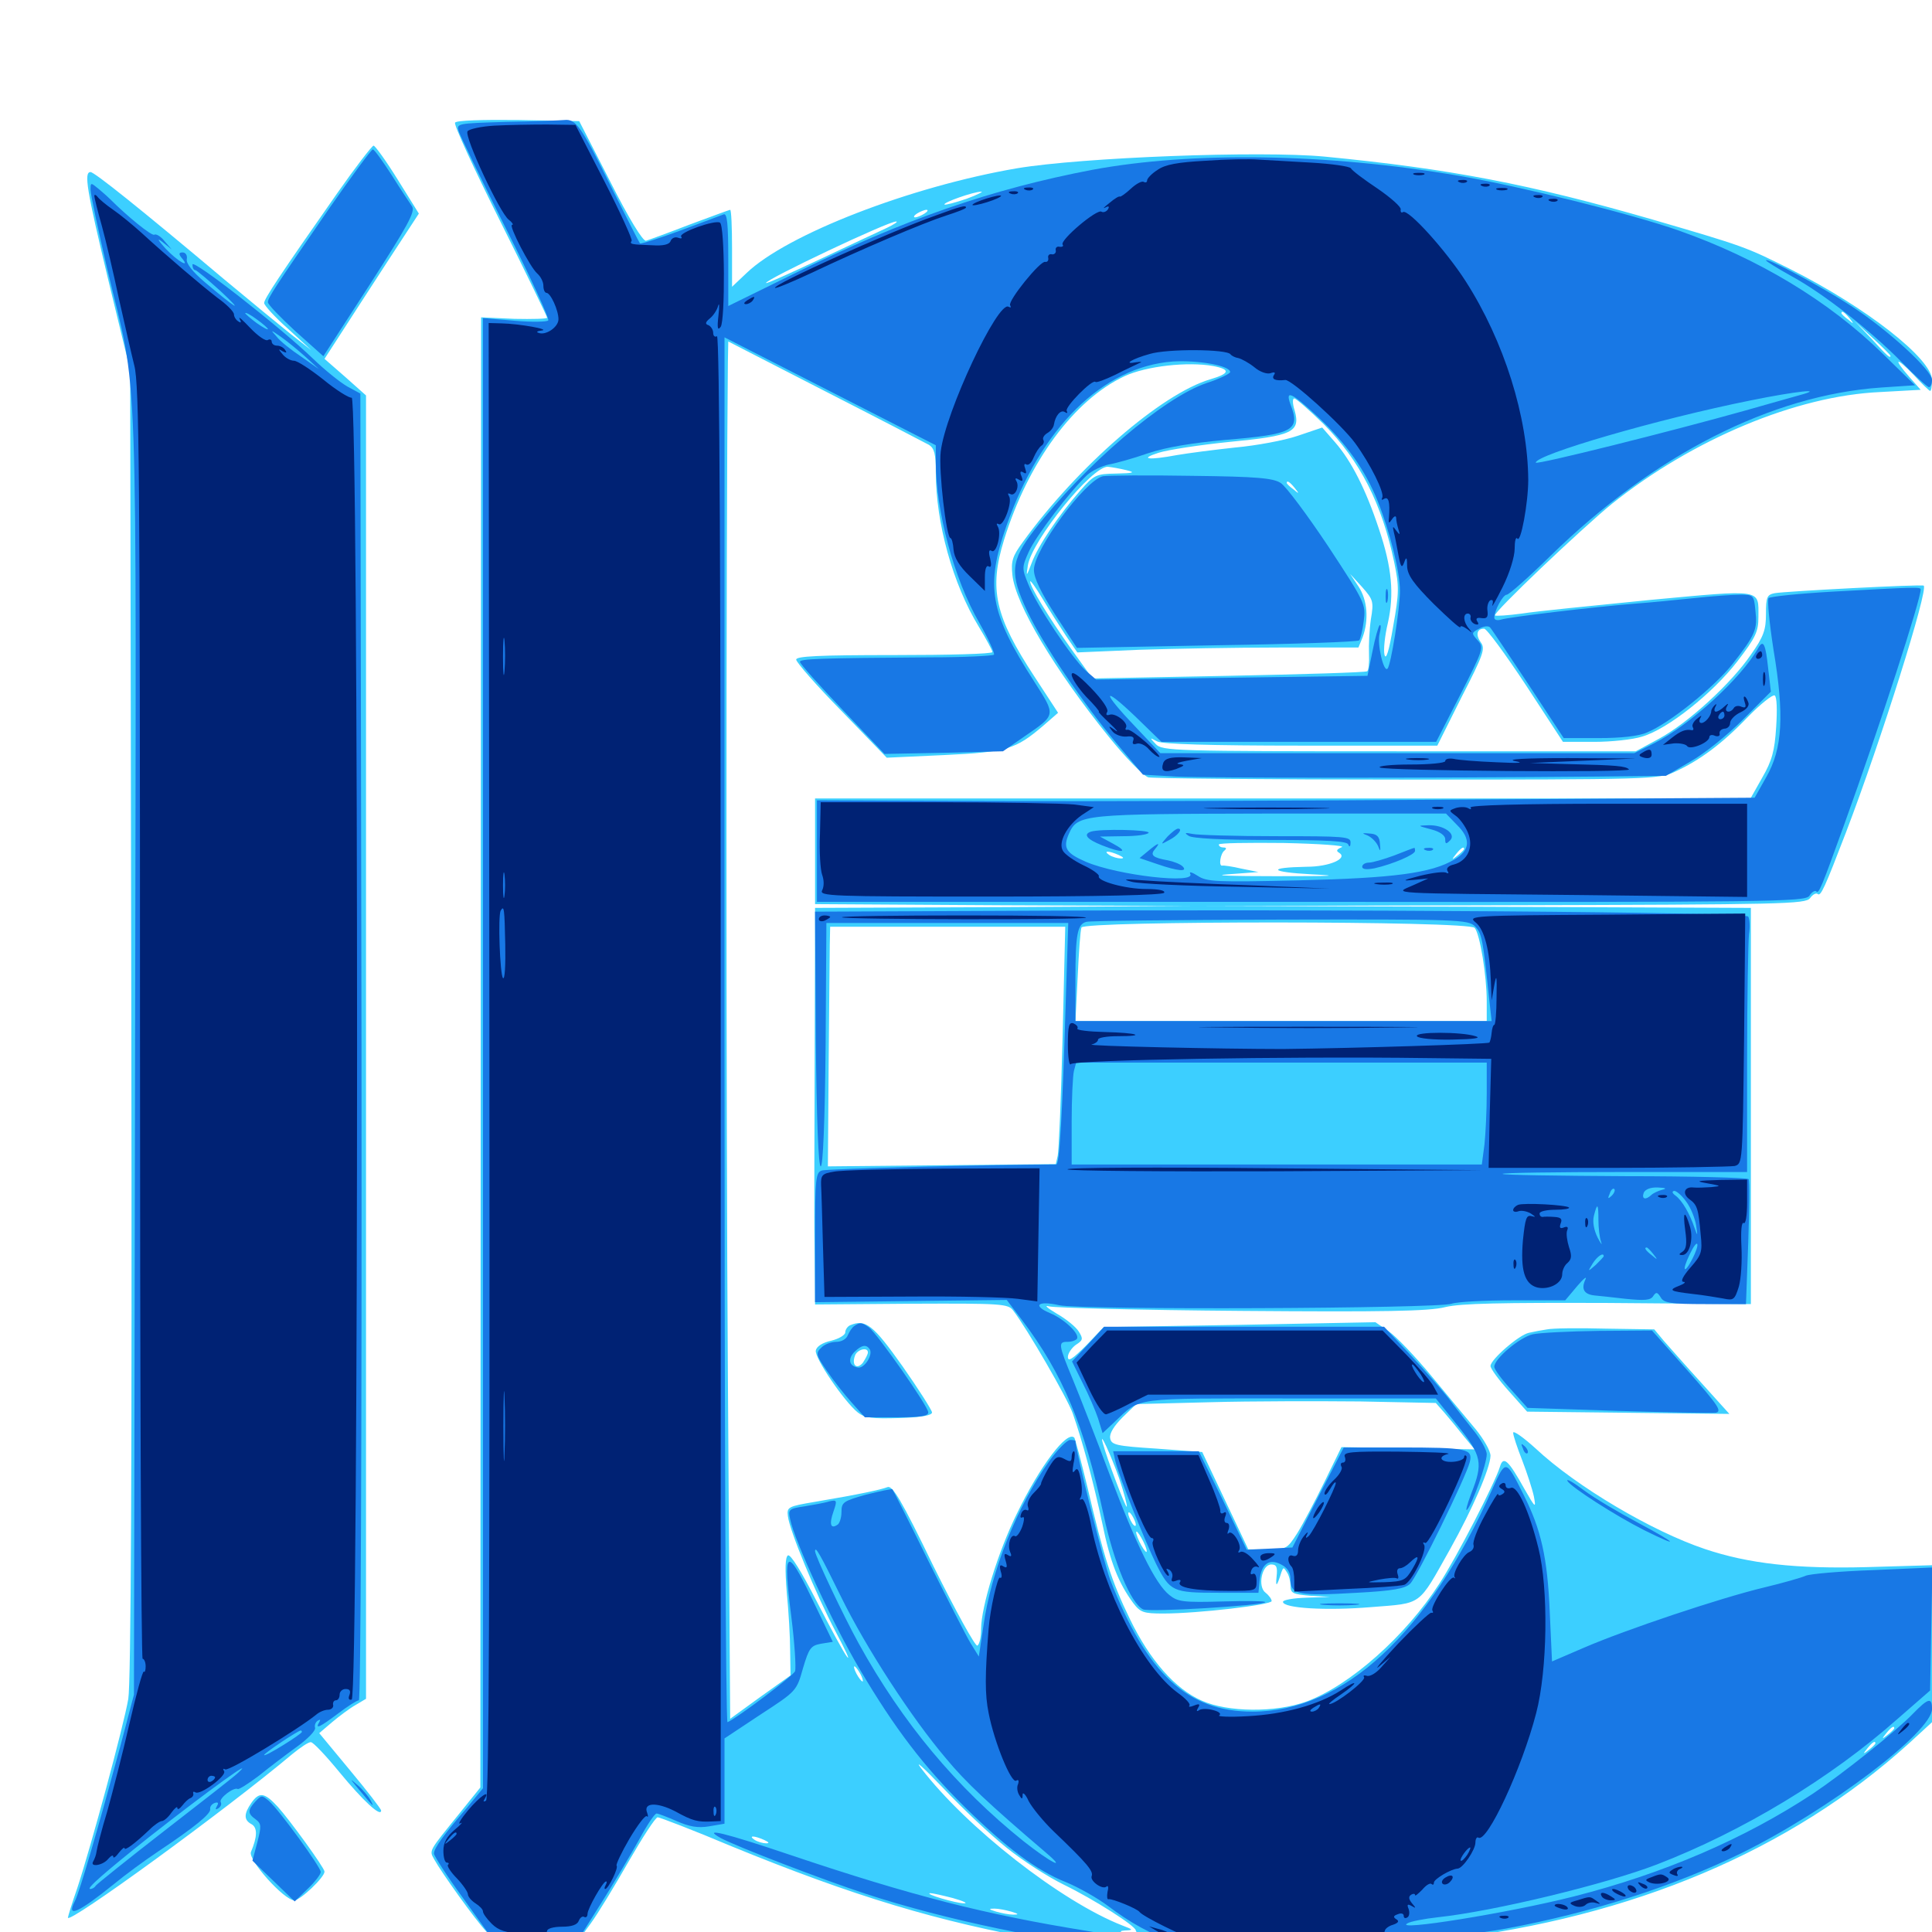 <svg xmlns="http://www.w3.org/2000/svg" viewBox="0 -1000 1000 1000">
	<path fill="#3ccfff" d="M235.547 -936.523C234.766 -935.547 245.312 -912.695 258.789 -885.742C272.266 -858.789 283.203 -836.133 283.203 -835.547C283.203 -834.961 275.586 -834.766 266.211 -834.961L249.023 -835.742L248.828 -455.273L248.633 -74.805L238.086 -61.719C221.68 -41.406 222.07 -42.383 224.805 -37.5C228.32 -31.055 245.898 -6.445 251.758 -0.195C256.445 4.883 257.227 5.078 277.734 5.078H298.828L305.664 -4.297C309.375 -9.375 318.164 -23.828 325.391 -36.523C332.617 -49.023 339.258 -59.375 340.43 -59.375C341.406 -59.375 358.789 -52.734 378.711 -44.336C442.188 -18.359 485.742 -5.273 540.82 4.492C565.039 8.594 577.344 9.57 622.07 10.352C674.219 11.328 693.555 10.352 748.047 3.906C845.117 -7.617 926.758 -42.188 987.891 -97.461L1000 -108.594V-149.219V-189.844L966.406 -188.867C929.688 -187.891 905.078 -190.625 882.422 -198.242C855.078 -207.422 816.016 -230.469 794.922 -250.195C788.477 -256.055 783.203 -259.766 783.203 -258.398C783.203 -257.031 785.352 -250.586 787.891 -244.141C790.43 -237.5 793.164 -229.102 793.945 -225.391C795.117 -219.141 794.727 -219.336 789.062 -229.297C780.664 -244.336 778.125 -246.68 776.367 -240.82C773.828 -232.422 753.711 -193.555 745.117 -180.469C727.539 -153.125 698.828 -127.734 676.367 -119.336C660.352 -113.477 635.547 -113.672 622.07 -119.727C608.203 -125.781 595.117 -140.82 584.961 -161.719C575.195 -181.836 571.289 -194.141 562.891 -230.078C559.57 -243.75 556.445 -255.469 556.055 -255.859C552.344 -259.766 538.281 -241.211 526.367 -216.602C516.602 -196.875 507.812 -168.164 507.812 -156.836C507.812 -152.734 507.031 -148.828 505.859 -148.242C504.883 -147.656 494.727 -166.016 483.203 -189.258C466.406 -224.023 461.914 -231.25 459.375 -230.273C455.859 -228.906 444.922 -226.562 421.875 -222.656C407.812 -220.312 407.227 -219.922 407.812 -215.234C408.594 -208.008 422.266 -174.805 432.617 -155.273C437.5 -146.094 440.234 -140.234 438.477 -142.383C436.719 -144.531 429.688 -157.617 422.656 -171.289C414.844 -186.523 409.18 -195.703 407.812 -194.922C406.445 -193.945 406.25 -188.086 407.227 -175.781C408.203 -166.016 408.984 -152.344 408.984 -145.508L409.18 -132.812L393.555 -121.68L377.93 -110.352L376.758 -287.5C375.781 -424.219 375.781 -723.633 376.758 -812.891L376.953 -823.242L427.148 -797.461C454.688 -783.398 478.711 -770.898 480.859 -769.727C483.594 -767.969 484.375 -765.039 484.375 -755.469C484.375 -729.492 493.164 -697.656 506.641 -675.586C510.547 -669.141 513.672 -663.281 513.672 -662.5C513.672 -661.523 490.82 -660.938 462.891 -660.938C423.633 -660.938 412.109 -660.352 412.109 -658.594C412.109 -657.227 422.656 -645.117 435.547 -632.031L458.984 -607.812L488.672 -609.18C521.289 -610.742 525.586 -612.109 540.039 -624.414L547.656 -631.055L535.547 -649.609C515.039 -680.859 511.719 -694.922 519.727 -720.703C532.227 -760.938 555.859 -792.969 582.031 -805.273C593.359 -810.547 614.844 -812.891 627.93 -810.547C637.109 -808.789 636.523 -806.641 626.562 -803.711C601.172 -796.289 557.422 -758.203 529.492 -719.531C524.023 -712.109 523.242 -709.57 524.023 -702.344C525.586 -687.305 545.898 -653.32 573.828 -618.75C582.617 -607.812 591.797 -598.438 594.336 -597.656C596.68 -597.07 657.031 -596.484 728.516 -596.484C852.539 -596.484 858.789 -596.68 866.602 -600.391C879.492 -606.25 891.211 -614.844 904.492 -628.711C911.133 -635.547 917.578 -640.625 918.555 -640.039C919.727 -639.453 919.922 -632.422 919.336 -623.633C918.555 -611.328 917.188 -606.25 912.109 -597.461L906.055 -586.719H663.867H421.875V-559.375V-532.031L519.141 -531.445L616.211 -531.055L519.141 -530.469L421.875 -530.078L421.68 -452.93C421.484 -410.547 421.484 -374.414 421.484 -372.852C421.484 -371.289 421.484 -359.766 421.68 -347.461L421.875 -324.805L471.875 -325.195C518.164 -325.391 521.875 -325.195 524.414 -321.68C531.641 -312.305 552.539 -276.172 555.273 -268.359C560.352 -253.906 565.82 -233.398 570.508 -211.719C574.609 -191.406 578.906 -180.664 586.523 -170.312C590.234 -165.43 591.797 -164.844 602.148 -164.844C620.117 -164.844 658.203 -169.336 658.203 -171.289C658.203 -172.266 656.836 -174.219 655.078 -175.586C650.781 -178.711 653.125 -190.234 658.008 -190.234C660.742 -190.234 661.328 -188.867 660.742 -183.789C660.156 -178.125 660.938 -178.711 663.281 -186.328C664.258 -188.867 664.453 -188.867 666.016 -186.328C667.188 -184.766 667.969 -181.445 667.969 -179.102C667.969 -175.391 669.141 -174.805 678.32 -174.023L688.477 -173.438L676.367 -173.047C669.531 -172.852 664.062 -171.875 664.062 -170.898C664.062 -167.578 686.328 -166.211 709.766 -168.164C736.523 -170.312 733.789 -168.359 750.391 -197.852C762.305 -219.141 771.289 -240.039 771.484 -246.484C771.484 -249.023 767.969 -255.078 763.867 -260.156C759.57 -265.234 749.219 -277.734 740.82 -287.891C732.422 -298.047 722.461 -308.398 718.75 -310.938L711.914 -315.625L641.602 -314.258L571.289 -313.086L562.109 -303.516C555.273 -296.68 552.734 -294.922 552.734 -297.656C552.734 -299.414 554.688 -302.344 556.836 -303.906C560.547 -306.25 560.742 -307.031 558.398 -310.742C557.031 -313.086 551.758 -317.383 546.875 -320.117C541.992 -323.047 540.234 -324.609 542.969 -323.828C545.703 -323.047 590.43 -321.875 642.578 -321.484C716.211 -320.898 739.648 -321.289 748.047 -323.438C756.055 -325.391 776.953 -325.781 832.422 -325.586L906.25 -325V-427.539V-530.078L765.234 -530.664L624.023 -531.055L779.297 -531.445C924.023 -531.836 934.57 -532.031 936.914 -535.156C938.281 -537.109 940.039 -537.891 940.82 -537.305C942.383 -535.742 944.531 -540.625 955.469 -569.141C973.828 -617.188 998.242 -694.922 995.703 -696.875C994.922 -697.656 923.828 -693.945 918.555 -692.969C914.648 -692.188 914.062 -691.016 914.062 -682.227C914.062 -674.023 912.891 -670.508 906.25 -661.133C896.289 -646.484 873.828 -625.781 858.594 -617.578L846.68 -611.133H724.219C607.227 -611.133 601.562 -611.328 598.242 -614.844C594.922 -618.359 594.922 -618.359 599.023 -616.211C601.953 -614.844 625.586 -614.062 673.633 -614.062H743.945L756.445 -639.062C767.773 -661.133 768.945 -664.258 766.406 -667.578C763.672 -671.484 764.453 -674.609 768.164 -674.609C769.531 -674.609 779.102 -661.523 789.844 -645.312L808.984 -616.016H825.195C833.984 -616.016 845.117 -617.188 850 -618.75C863.281 -622.656 886.523 -641.211 899.219 -657.617C908.789 -670.117 910.156 -673.047 910.156 -680.664C910.156 -695.312 912.891 -694.922 853.906 -689.453C824.805 -686.523 794.922 -683.594 787.695 -682.422C780.469 -681.445 774.219 -681.055 773.828 -681.445C772.461 -682.617 818.555 -726.367 834.375 -739.258C876.172 -772.656 929.688 -795.117 973.047 -797.07L994.141 -798.242L988.281 -804.883C979.688 -814.648 981.25 -815.625 990.43 -806.055C994.727 -801.367 998.633 -797.656 999.023 -797.656C999.609 -797.656 1000 -800.195 1000 -803.32C1000 -814.258 965.82 -841.016 926.562 -860.742C903.516 -872.266 902.344 -872.656 855.469 -886.328C791.992 -904.688 750 -912.695 685.547 -918.945C652.539 -922.07 560.156 -918.555 526.367 -912.891C471.484 -903.516 407.227 -878.711 386.328 -858.594L378.906 -851.562V-871.484C378.906 -882.422 378.516 -891.406 377.93 -891.406C377.539 -891.406 368.164 -887.891 357.031 -883.789C345.898 -879.492 335.742 -875.781 334.375 -875.391C332.812 -875 325.586 -886.719 315.82 -906.055L299.805 -937.305L268.164 -937.891C250 -938.086 236.133 -937.695 235.547 -936.523ZM516.992 -901.953C517.773 -902.539 516.602 -903.125 514.453 -902.93C512.305 -902.93 511.719 -902.344 513.281 -901.758C514.648 -901.172 516.406 -901.367 516.992 -901.953ZM500.195 -897.07C494.336 -895.117 489.258 -893.75 488.867 -894.141C487.891 -895.117 503.906 -900.781 507.812 -900.781C509.375 -900.977 506.055 -899.219 500.195 -897.07ZM478.516 -889.453C476.953 -888.477 474.805 -887.5 473.633 -887.5C472.656 -887.5 473.047 -888.477 474.609 -889.453C476.172 -890.43 478.516 -891.406 479.492 -891.406C480.664 -891.406 480.078 -890.43 478.516 -889.453ZM458.984 -882.031C455.273 -880.273 439.648 -873.047 424.414 -865.82C408.984 -858.594 396.484 -852.93 396.484 -853.516C396.484 -855.469 459.961 -885.547 463.867 -885.352C465.039 -885.352 462.695 -883.789 458.984 -882.031ZM957.227 -835.352C959.766 -832.227 959.57 -832.031 956.641 -834.57C954.688 -835.938 953.125 -837.5 953.125 -837.891C953.125 -839.453 954.688 -838.477 957.227 -835.352ZM978.516 -815.82C978.516 -814.258 976.758 -815.82 968.75 -824.609L959.961 -833.789L969.336 -825C974.414 -820.312 978.516 -816.211 978.516 -815.82ZM685.156 -780.469C703.906 -761.523 715.234 -739.453 721.68 -708.789C724.219 -696.484 724.219 -693.164 721.094 -675.781C718.945 -662.891 717.383 -658.008 716.602 -661.133C716.016 -663.672 716.797 -671.094 718.359 -677.539C721.68 -692.383 720.508 -706.25 713.672 -726.367C707.031 -746.484 699.414 -761.523 691.016 -771.094L684.375 -778.711L671.68 -774.414C664.844 -772.07 650.195 -769.336 639.258 -768.359C628.32 -767.188 614.844 -765.43 609.18 -764.453C594.531 -761.719 589.258 -762.305 599.609 -765.625C604.492 -767.188 621.094 -769.727 636.523 -771.289C668.945 -774.414 673.242 -776.367 670.117 -787.5C668.945 -791.211 668.945 -793.75 669.922 -793.75C670.898 -793.75 677.734 -787.695 685.156 -780.469ZM583.008 -756.641C587.891 -755.469 586.914 -755.078 577.734 -754.883C567.188 -754.688 566.406 -754.297 558.984 -745.898C548.047 -733.398 537.305 -717.578 533.984 -708.594C531.25 -701.367 531.055 -701.172 532.031 -707.422C534.18 -720.312 565.234 -758.789 573.438 -758.398C575.391 -758.203 579.883 -757.422 583.008 -756.641ZM670.117 -747.461C672.656 -744.336 672.461 -744.141 669.531 -746.68C667.578 -748.047 666.016 -749.609 666.016 -750C666.016 -751.562 667.578 -750.586 670.117 -747.461ZM709.57 -679.492C708.789 -674.219 708.398 -666.016 708.594 -661.523C708.789 -657.031 708.398 -652.93 707.617 -652.539C706.641 -651.953 674.414 -650.977 635.742 -650.195L565.43 -648.828L554.492 -664.062C542.773 -680.469 533.203 -696.289 533.203 -699.023C533.203 -700 536.133 -695.898 539.648 -690.039C543.164 -684.18 548.633 -675.586 551.758 -670.898L557.617 -662.305L589.648 -663.672C607.227 -664.258 640.039 -664.844 662.5 -664.844H703.125L705.273 -670.117C708.594 -679.102 707.812 -689.453 703.125 -696.484L698.828 -702.93L705.078 -696.094C710.742 -689.648 711.133 -688.672 709.57 -679.492ZM567.773 -575.781C568.555 -576.367 567.383 -576.953 565.234 -576.758C563.086 -576.758 562.5 -576.172 564.062 -575.586C565.43 -575 567.188 -575.195 567.773 -575.781ZM587.305 -571.875C588.086 -572.461 586.914 -573.047 584.766 -572.852C582.617 -572.852 582.031 -572.266 583.594 -571.68C584.961 -571.094 586.719 -571.289 587.305 -571.875ZM626.562 -569.727C628.32 -570.312 626.758 -570.703 623.047 -570.703C619.336 -570.703 617.773 -570.312 619.727 -569.727C621.484 -569.336 624.609 -569.336 626.562 -569.727ZM680.273 -569.727C687.891 -569.922 681.641 -570.312 666.016 -570.312C650.391 -570.312 644.141 -569.922 651.953 -569.727C659.57 -569.336 672.461 -569.336 680.273 -569.727ZM694.531 -561.523C691.797 -560.352 691.406 -559.57 693.164 -558.594C697.852 -555.664 688.086 -551.367 676.367 -551.367C655.469 -550.977 657.031 -548.633 678.711 -547.461C694.727 -546.68 690.039 -546.484 660.156 -546.484C637.109 -546.484 626.758 -546.875 635.742 -547.461L651.367 -548.633L642.578 -550.391C637.695 -551.562 633.203 -552.148 632.617 -551.953C630.664 -551.562 631.641 -558.203 633.789 -559.766C634.961 -560.742 634.766 -561.328 633.398 -561.328C632.031 -561.328 630.859 -561.914 630.859 -562.891C630.859 -563.672 646.094 -563.867 664.453 -563.672C683.008 -563.281 696.484 -562.305 694.531 -561.523ZM757.812 -560.547C757.812 -560.156 756.25 -558.594 754.492 -557.227C751.367 -554.688 751.172 -554.883 753.711 -558.008C756.25 -561.133 757.812 -562.109 757.812 -560.547ZM579.102 -557.422C581.641 -556.25 582.031 -555.664 580.078 -555.664C578.516 -555.664 575.781 -556.445 574.219 -557.422C570.703 -559.766 573.828 -559.766 579.102 -557.422ZM573.633 -552.344C574.414 -552.93 573.242 -553.516 571.094 -553.32C568.945 -553.32 568.359 -552.734 569.922 -552.148C571.289 -551.562 573.047 -551.758 573.633 -552.344ZM581.445 -550.391C582.227 -550.977 581.055 -551.562 578.906 -551.367C576.758 -551.367 576.172 -550.781 577.734 -550.195C579.102 -549.609 580.859 -549.805 581.445 -550.391ZM592.383 -548.242C593.555 -548.828 592.578 -549.219 589.844 -549.219C587.109 -549.219 586.133 -548.828 587.5 -548.242C588.672 -547.852 591.016 -547.852 592.383 -548.242ZM763.281 -519.727C766.016 -516.602 769.531 -494.922 769.531 -481.836V-471.484H663.086H556.641L557.812 -494.531C558.398 -507.031 559.18 -518.555 559.766 -519.922C560.742 -523.438 760.352 -523.438 763.281 -519.727ZM550 -463.281C549.219 -431.836 548.047 -404.102 547.461 -401.758L546.484 -397.461L487.5 -396.875L428.516 -396.289L428.906 -449.023C429.102 -478.125 429.492 -505.859 429.492 -511.133L429.688 -520.312H490.43H551.367ZM747.656 -268.75C750.195 -265.82 754.688 -260.352 757.617 -256.641L763.281 -249.805L728.711 -250.391L694.336 -250.977L685.547 -233.008C680.664 -223.047 674.414 -211.133 671.484 -206.445C666.211 -198.242 665.82 -198.047 656.055 -198.047H646.094L634.18 -223.242L622.266 -248.438L598.633 -250.195C577.344 -251.562 575.195 -252.148 574.609 -255.664C574.219 -258.203 576.758 -262.109 581.055 -266.406L588.086 -273.242L626.562 -274.219C647.656 -274.805 682.617 -274.805 704.102 -274.609L743.164 -273.828ZM579.297 -234.766C581.836 -227.148 583.594 -220.508 583.203 -220.117C582.617 -219.531 573.047 -244.727 570.898 -252.734C568.555 -260.938 575 -246.875 579.297 -234.766ZM587.891 -210.742C587.891 -209.766 586.914 -210.156 585.938 -211.719C584.961 -213.281 583.984 -215.625 583.984 -216.602C583.984 -217.773 584.961 -217.188 585.938 -215.625C586.914 -214.062 587.891 -211.914 587.891 -210.742ZM593.555 -197.07C593.555 -196.094 592.383 -197.266 590.82 -200C589.258 -202.734 588.086 -205.859 588.086 -206.836C588.086 -208.008 589.258 -206.641 590.82 -203.906C592.383 -201.172 593.555 -198.242 593.555 -197.07ZM445.312 -133.594C446.484 -131.445 446.875 -129.688 446.484 -129.688C445.898 -129.688 444.531 -131.445 443.359 -133.594C442.188 -135.742 441.797 -137.5 442.188 -137.5C442.773 -137.5 444.141 -135.742 445.312 -133.594ZM980.469 -105.469C980.469 -105.078 978.906 -103.516 977.148 -102.148C974.023 -99.609 973.828 -99.805 976.367 -102.93C978.906 -106.055 980.469 -107.031 980.469 -105.469ZM970.703 -97.656C970.703 -97.266 969.141 -95.703 967.383 -94.336C964.258 -91.797 964.062 -91.992 966.602 -95.117C969.141 -98.242 970.703 -99.219 970.703 -97.656ZM521.094 -43.555C529.297 -36.914 542.773 -28.32 550.781 -24.414C566.016 -16.992 587.891 -3.125 587.891 -0.781C587.891 0 589.062 0.586 590.43 0.586C591.602 0.586 595.898 2.148 599.609 3.906C603.906 6.055 604.688 6.836 601.562 6.055C580.469 0.586 577.344 -0.391 582.031 -0.781C586.719 -0.977 586.719 -1.172 581.055 -3.32C549.414 -15.625 500.195 -54.102 476.758 -84.766C473.047 -89.648 478.125 -84.961 488.086 -74.609C497.852 -64.258 512.695 -50.195 521.094 -43.555ZM395.508 -47.656C398.047 -46.484 398.438 -45.898 396.484 -45.898C394.922 -45.898 392.188 -46.68 390.625 -47.656C387.109 -50 390.234 -50 395.508 -47.656ZM450.586 -28.906C451.367 -29.492 450.195 -30.078 448.047 -29.883C445.898 -29.883 445.312 -29.297 446.875 -28.711C448.242 -28.125 450 -28.32 450.586 -28.906ZM477.93 -21.094C478.711 -21.68 477.539 -22.266 475.391 -22.07C473.242 -22.07 472.656 -21.484 474.219 -20.898C475.586 -20.312 477.344 -20.508 477.93 -21.094ZM493.164 -17.578C498.633 -16.016 501.172 -14.844 499.023 -14.844C494.922 -14.844 478.125 -19.727 481.445 -20.117C482.617 -20.117 487.891 -18.945 493.164 -17.578ZM509.18 -13.281C509.961 -13.867 508.789 -14.453 506.641 -14.258C504.492 -14.258 503.906 -13.672 505.469 -13.086C506.836 -12.5 508.594 -12.695 509.18 -13.281ZM523.438 -10.547C527.344 -9.375 527.539 -8.984 524.414 -8.984C522.266 -8.984 518.359 -9.766 515.625 -10.547C511.719 -11.719 511.523 -12.109 514.648 -12.109C516.797 -12.109 520.703 -11.328 523.438 -10.547ZM536.523 -7.422C537.305 -8.008 536.133 -8.594 533.984 -8.398C531.836 -8.398 531.25 -7.812 532.812 -7.227C534.18 -6.641 535.938 -6.836 536.523 -7.422ZM545.508 -5.273C546.68 -5.859 545.703 -6.25 542.969 -6.25C540.234 -6.25 539.258 -5.859 540.625 -5.273C541.797 -4.883 544.141 -4.883 545.508 -5.273ZM557.227 -3.32C558.398 -3.906 557.422 -4.297 554.688 -4.297C551.953 -4.297 550.977 -3.906 552.344 -3.32C553.516 -2.93 555.859 -2.93 557.227 -3.32ZM567.773 -1.562C568.555 -2.148 567.383 -2.734 565.234 -2.539C563.086 -2.539 562.5 -1.953 564.062 -1.367C565.43 -0.781 567.188 -0.977 567.773 -1.562ZM174.414 -899.805C144.727 -857.422 136.719 -845.312 136.719 -843.164C136.719 -841.992 142.188 -835.938 149.023 -829.883L161.133 -818.75L150.391 -827.148C144.531 -831.836 129.102 -844.531 116.211 -855.273C71.875 -892.578 48.828 -910.938 46.875 -910.938C43.359 -910.938 44.727 -902.344 56.055 -855.078L67.383 -808.398L67.969 -470.508C68.359 -241.797 67.773 -128.711 66.406 -120.703C64.062 -106.836 47.07 -44.141 40.039 -22.852C37.305 -15.039 35.156 -8.008 35.156 -7.422C35.156 -3.711 116.797 -63.086 151.172 -91.992C155.469 -95.508 159.766 -98.438 160.938 -98.242C162.109 -98.242 168.75 -91.211 175.781 -82.617C187.695 -68.164 197.266 -59.18 197.266 -62.891C197.266 -63.672 190.039 -73.047 181.25 -83.594L165.234 -102.93L171.875 -108.594C175.586 -111.719 181.055 -115.82 184.18 -117.578L189.453 -120.703V-458.008V-795.312L178.711 -804.883L167.969 -814.258L176.172 -826.953C180.664 -833.984 191.602 -850.781 200.586 -864.648L216.797 -889.453L205.859 -907.031C199.805 -916.797 194.141 -924.609 193.359 -924.609C192.578 -924.609 183.984 -913.477 174.414 -899.805ZM440.039 -314.062C438.672 -313.477 437.5 -311.719 437.5 -310.352C437.5 -308.984 434.18 -307.031 430.273 -306.055C425.781 -305.078 422.656 -303.125 422.266 -300.977C421.484 -297.266 436.914 -274.609 443.945 -268.945C447.656 -266.016 451.367 -265.625 465.43 -266.016C476.953 -266.406 482.422 -267.383 482.422 -268.945C482.227 -270.312 475.391 -281.055 467.188 -292.773C451.953 -314.258 448.047 -317.383 440.039 -314.062ZM449.219 -300C449.219 -299.023 448.047 -296.875 446.68 -294.727C443.555 -290.82 440.625 -293.359 442.578 -298.438C443.75 -301.562 449.219 -302.93 449.219 -300ZM800.781 -311.914C798.047 -311.523 793.945 -310.742 791.406 -310.156C786.328 -309.18 771.484 -296.289 771.484 -292.969C771.484 -291.602 775.781 -285.742 781.055 -279.883L790.43 -269.336L842.773 -268.75L895.117 -268.164L880.664 -284.18C872.656 -292.969 864.062 -302.734 861.133 -306.055L856.25 -311.914L830.859 -312.305C816.992 -312.695 803.516 -312.5 800.781 -311.914ZM130.078 -66.797C126.172 -61.133 126.172 -58.008 130.078 -55.859C133.398 -54.102 133.203 -49.219 129.883 -41.406C128.32 -37.305 147.07 -16.406 152.344 -16.406C155.469 -16.406 167.969 -28.32 167.969 -31.25C167.969 -33.203 149.805 -58.203 143.75 -64.844C136.914 -72.266 134.18 -72.656 130.078 -66.797Z"/>
	<path fill="#1878e5" d="M262.109 -936.914C236.328 -936.133 236.133 -936.133 237.5 -931.836C238.281 -929.492 249.219 -906.836 261.914 -881.641C274.609 -856.445 284.375 -835.156 283.789 -834.18C283.398 -833.398 275.391 -833.203 266.406 -833.984L250 -835.352V-454.883V-74.414L241.797 -64.453C229.688 -50.391 224.609 -43.359 224.609 -40.625C224.609 -39.453 231.25 -29.102 239.648 -17.578L254.492 3.125H277.148H299.805L311.719 -15.82C318.359 -26.367 326.953 -40.82 331.055 -48.242C334.961 -55.469 338.867 -61.328 339.844 -61.328C340.625 -61.328 345.312 -59.57 350.195 -57.422C356.836 -54.492 361.328 -53.711 366.992 -54.688L375 -56.055V-78.125V-100.195L393.555 -112.5C412.109 -124.609 412.305 -124.609 415.625 -136.523C418.75 -147.07 419.727 -148.242 425 -149.219L431.055 -150.195L420.312 -172.461C407.031 -200.195 405.078 -198.438 409.57 -163.281C411.328 -149.414 412.109 -136.523 411.523 -134.961C410.742 -132.812 381.836 -110.938 376.562 -108.594C375.586 -108.203 375 -269.336 375 -466.602V-825.391L429.688 -797.461L484.375 -769.531V-760.938C484.375 -735.352 493.75 -700.391 506.836 -677.734C511.719 -669.141 515.039 -661.719 514.453 -661.133C513.867 -660.547 499.219 -659.766 481.836 -659.766C423.633 -659.375 414.062 -658.984 414.062 -657.422C414.062 -656.445 423.828 -645.508 435.938 -632.812L457.812 -609.766L488.477 -610.352L519.141 -611.133L529.883 -618.555C546.875 -630.273 546.68 -629.297 535.156 -647.461C512.305 -683.008 509.961 -696.484 520.898 -727.734C538.672 -778.516 570.703 -810.156 607.031 -812.891C620.117 -813.672 636.719 -810.742 636.719 -807.422C636.719 -806.641 631.25 -803.906 624.609 -801.758C602.344 -794.336 561.523 -759.375 535.156 -725.391C523.047 -709.57 522.461 -703.125 531.836 -683.398C540.039 -666.211 560.352 -636.328 577.93 -615.234L591.602 -599.023L608.789 -598.047C624.609 -597.266 741.406 -597.266 826.172 -598.047L862.305 -598.438L875 -605.859C882.031 -609.766 894.141 -619.531 902.148 -627.539L916.602 -641.992L915.234 -653.711C913.867 -666.797 912.695 -669.336 909.961 -664.453C901.172 -648.828 874.805 -624.805 856.055 -615.234L845.898 -610.156H723.242H600.586L587.5 -624.023C570.117 -642.188 570.312 -645.703 587.695 -629.102L601.172 -616.016H672.266H743.359L755.859 -640.43C767.773 -663.867 768.164 -664.844 764.844 -668.555C761.523 -672.266 761.523 -672.461 765.625 -674.609C767.969 -675.977 770.508 -676.172 771.289 -675.195C772.07 -674.414 780.859 -661.133 791.016 -645.898L809.375 -617.969H827.539C839.062 -617.969 848.242 -618.945 852.539 -620.898C864.062 -625.586 887.5 -644.531 896.875 -656.445C908.594 -671.484 909.766 -674.219 908.594 -683.984C907.812 -691.992 907.617 -692.188 900.586 -692.188C896.68 -692.188 886.133 -691.406 876.953 -690.43C867.773 -689.453 853.711 -688.086 845.703 -687.5C825.977 -685.938 781.055 -680.664 776.953 -679.297C775 -678.711 773.438 -679.102 773.438 -680.273C773.438 -683.984 777.93 -692.188 779.883 -692.188C781.055 -692.188 791.211 -701.172 802.539 -712.305C856.055 -764.648 916.992 -795.508 973.633 -799.414L991.211 -800.586L974.609 -816.797C946.484 -844.336 909.961 -866.211 868.945 -880.664C844.531 -889.258 787.109 -903.516 755.273 -908.984C686.914 -920.703 616.992 -921.68 565.43 -912.109C513.281 -902.148 467.773 -886.523 410.742 -858.203L376.953 -841.602V-865.82C376.953 -884.18 376.367 -889.648 374.609 -889.062C373.242 -888.477 363.086 -884.766 352.148 -880.664C341.016 -876.562 331.641 -873.633 331.25 -874.023C330.859 -874.414 324.219 -887.5 316.406 -903.125C300.781 -934.766 298.047 -938.477 292.188 -937.891C289.844 -937.695 276.367 -937.109 262.109 -936.914ZM931.641 -795.508C927.93 -794.531 915.234 -790.82 903.32 -787.5C865.82 -776.953 794.922 -759.18 794.922 -760.547C794.922 -764.648 857.617 -783.008 906.25 -792.773C929.297 -797.461 945.312 -799.219 931.641 -795.508ZM682.812 -783.594C697.07 -770.117 706.641 -756.641 713.086 -740.625C719.336 -725 724.609 -704.102 724.609 -694.141C724.609 -684.961 719.922 -655.469 718.164 -653.906C716.211 -651.758 712.695 -666.602 714.062 -671.875C714.844 -675 714.844 -676.953 714.062 -676.367C713.477 -675.781 711.719 -669.727 710.352 -662.695L707.812 -650.195L637.695 -649.219L567.383 -648.242L561.914 -652.93C554.883 -659.375 536.328 -686.914 532.227 -697.656C528.906 -705.664 528.906 -706.445 532.422 -714.258C536.133 -722.656 554.297 -746.289 562.695 -754.102C565.234 -756.445 570.312 -758.789 573.828 -759.57C577.344 -760.156 586.523 -762.695 594.336 -765.43C603.711 -768.555 616.992 -770.703 633.789 -772.266C669.336 -775.195 673.242 -777.148 667.969 -790.625C665.039 -798.633 668.555 -796.875 682.812 -783.594ZM570.898 -753.516C561.523 -751.367 535.156 -715.43 535.156 -705.078C535.156 -700.781 538.672 -693.555 546.289 -681.641L557.422 -664.648L629.883 -666.016C669.531 -666.602 702.734 -667.773 703.516 -668.555C704.102 -669.141 705.273 -673.633 705.859 -678.516C707.031 -687.109 706.641 -688.086 687.5 -717.188C676.562 -733.594 665.625 -748.242 662.891 -750C658.984 -752.539 650.781 -753.32 616.797 -753.711C593.945 -754.102 573.242 -753.906 570.898 -753.516ZM717.188 -691.211C717.188 -688.086 717.578 -686.914 718.164 -688.867C718.555 -690.625 718.555 -693.359 718.164 -694.727C717.578 -695.898 717.188 -694.531 717.188 -691.211ZM170.312 -891.992C141.797 -850.586 138.672 -845.898 138.672 -843.555C138.672 -842.383 145.117 -835.742 152.93 -828.516L167.383 -815.625L191.406 -852.734C211.133 -883.398 215.039 -890.43 213.281 -893.164C212.109 -894.922 207.227 -902.148 202.734 -909.375C198.047 -916.602 193.75 -922.656 192.969 -922.656C192.188 -922.656 182.031 -908.789 170.312 -891.992ZM46.875 -901.758C46.875 -899.414 50.781 -881.055 55.469 -860.938C71.875 -791.602 70.508 -830.273 69.922 -456.836L69.336 -122.852L62.109 -95.508C51.367 -55.859 41.016 -19.922 38.672 -15.82C34.18 -7.031 40.625 -9.961 58.984 -24.805C64.648 -29.492 75 -37.109 82.031 -41.797C100.781 -54.297 109.375 -61.328 108.789 -63.672C108.594 -64.844 109.57 -66.211 111.133 -66.797C112.891 -67.383 113.281 -66.797 112.305 -65.234C111.328 -63.477 111.523 -63.086 113.086 -64.062C114.258 -64.844 114.844 -66.211 114.258 -67.188C113.086 -69.141 121.094 -75.195 123.047 -74.023C123.633 -73.633 128.516 -76.758 133.984 -80.859C139.258 -85.156 148.047 -91.797 153.711 -95.898C159.375 -100 163.477 -104.297 163.086 -105.664C162.695 -107.031 163.281 -108.594 164.453 -109.375C165.82 -110.156 166.016 -109.961 165.234 -108.594C162.891 -104.688 165.625 -106.055 175 -113.086C179.883 -116.797 184.766 -119.922 185.742 -119.922C186.719 -119.922 187.305 -251.562 187.109 -458.203L186.523 -796.289L179.688 -800C175.977 -802.148 167.969 -808.594 162.109 -814.258C145.117 -830.664 99.609 -866.211 99.609 -863.086C99.609 -861.523 100.195 -860.156 101.172 -860.156C101.953 -859.961 107.812 -855.078 114.258 -849.219C126.758 -837.5 122.461 -840.039 106.055 -853.906C99.609 -859.375 96.289 -863.672 96.68 -865.82C97.07 -867.773 96.094 -869.336 94.531 -869.336C92.578 -869.336 92.383 -868.555 93.945 -866.602C99.023 -860.742 91.992 -864.648 85.742 -871.289C81.641 -875.781 81.055 -877.148 83.984 -874.805L88.867 -870.898L85.156 -875.195C83.203 -877.734 80.664 -879.102 79.883 -878.516C78.516 -877.734 66.016 -887.891 56.641 -897.266C56.055 -897.852 53.711 -900 51.367 -901.953C46.875 -905.664 46.875 -905.664 46.875 -901.758ZM138.672 -829.688C138.672 -829.102 136.133 -830.469 132.812 -832.812C129.688 -835.156 126.953 -837.5 126.953 -837.891C126.953 -838.477 129.688 -837.109 132.812 -834.766C136.133 -832.422 138.672 -830.078 138.672 -829.688ZM158.203 -815.234L165.039 -808.984L155.859 -815.43C150.586 -818.945 144.922 -823.438 143.164 -825.781C139.844 -829.492 139.844 -829.492 145.508 -825.586C148.828 -823.242 154.492 -818.555 158.203 -815.234ZM156.25 -103.516C156.25 -103.125 151.953 -100 146.484 -96.68C141.211 -93.359 136.719 -91.016 136.719 -91.602C136.719 -92.578 154.297 -104.297 155.664 -104.297C156.055 -104.297 156.25 -103.906 156.25 -103.516ZM123.047 -82.227C121.484 -80.664 104.492 -67.383 85.547 -52.734C66.406 -37.891 50.391 -25 49.609 -24.023C49.023 -23.047 47.852 -22.266 46.68 -22.266C44.336 -22.266 54.688 -31.25 77.539 -49.414C107.617 -73.047 133.398 -91.602 123.047 -82.227ZM914.062 -865.234C914.062 -864.844 919.922 -861.133 927.344 -857.031C944.141 -847.852 968.164 -828.906 984.375 -812.5C991.211 -805.469 997.656 -799.609 998.438 -799.609C999.219 -799.609 1000 -801.172 1000 -803.32C1000 -808.398 977.148 -829.297 958.203 -841.602C942.969 -851.562 914.062 -866.992 914.062 -865.234ZM948.242 -693.75C931.055 -692.773 916.211 -691.211 915.43 -690.43C914.648 -689.453 915.82 -677.539 917.969 -663.672C923.633 -629.883 922.656 -612.5 914.258 -597.852L908.203 -587.109L757.227 -586.133C674.414 -585.547 565.234 -585.156 514.648 -585.352L422.852 -585.742V-559.57V-533.203H678.516C919.336 -533.008 934.18 -533.203 936.523 -536.328C937.695 -538.281 939.453 -539.258 940.039 -538.672C941.406 -537.109 942.578 -540.039 954.492 -573.047C973.047 -624.414 994.141 -689.453 994.141 -694.922C994.141 -696.289 990.82 -696.094 948.242 -693.75ZM754.102 -573.047C761.523 -565.82 760.938 -559.766 752.734 -555.078C740.82 -548.047 721.484 -545.508 672.461 -544.336C629.492 -543.359 624.609 -543.555 619.922 -546.68C617.188 -548.438 615.43 -549.023 616.016 -547.852C619.531 -542.188 578.711 -546.875 562.109 -553.906C551.758 -558.398 550 -561.133 553.32 -568.555C557.812 -578.516 560.156 -578.711 657.812 -578.906H748.438ZM740.82 -570.703C745.312 -569.531 748.047 -567.578 748.047 -565.625C748.047 -563.086 748.438 -562.891 750.586 -565.039C753.906 -568.359 747.266 -573.047 739.453 -572.852C733.398 -572.656 733.594 -572.656 740.82 -570.703ZM564.648 -569.531C560.547 -568.164 562.5 -565.625 570.312 -562.5C581.055 -558.203 584.57 -558.789 576.172 -563.281L569.336 -566.992L581.445 -567.188C588.086 -567.188 593.945 -567.969 594.531 -568.945C595.508 -570.508 569.336 -571.094 564.648 -569.531ZM604.297 -566.992C600.586 -562.695 600.586 -562.695 604.883 -565.039C609.57 -567.383 612.5 -571.094 609.766 -571.094C608.789 -571.094 606.445 -569.141 604.297 -566.992ZM615.234 -567.383C616.992 -566.016 632.812 -565.234 657.617 -565.234C687.305 -565.234 697.266 -564.648 697.852 -562.891C698.438 -561.328 699.023 -561.719 699.023 -563.867C699.219 -566.992 696.094 -567.188 660.742 -567.188C639.453 -567.188 619.922 -567.773 617.188 -568.359C613.281 -569.141 612.891 -568.945 615.234 -567.383ZM707.812 -567.578C709.961 -566.602 712.305 -564.258 713.281 -562.109C714.453 -558.984 714.648 -559.18 714.258 -563.281C714.062 -566.992 712.695 -568.359 708.984 -568.555C704.883 -568.945 704.688 -568.75 707.812 -567.578ZM594.336 -559.57L589.844 -555.859L599.023 -552.734C609.766 -549.023 615.039 -548.633 612.109 -551.562C610.938 -552.734 607.422 -554.102 604.492 -554.688C596.68 -556.055 595.117 -557.422 597.852 -560.547C600.977 -564.258 599.414 -563.867 594.336 -559.57ZM721.68 -557.227C716.406 -555.273 710.352 -553.516 708.594 -553.516C706.641 -553.516 705.078 -552.539 705.078 -551.367C705.078 -550 707.422 -549.805 711.523 -550.586C720.898 -552.734 732.422 -557.617 732.422 -559.57C732.422 -560.547 732.227 -561.328 732.031 -561.133C731.641 -561.133 727.148 -559.375 721.68 -557.227ZM737.891 -559.961C736.328 -560.547 736.914 -561.133 739.062 -561.133C741.211 -561.328 742.383 -560.742 741.602 -560.156C741.016 -559.57 739.258 -559.375 737.891 -559.961ZM514.062 -528.516L421.875 -528.125L422.266 -462.109C422.656 -419.922 423.633 -396.289 424.805 -396.289C425.977 -396.289 426.953 -418.945 427.344 -459.375L427.734 -522.266H490.234H552.93L551.758 -485.742C549.805 -420.703 548.438 -397.266 546.68 -397.266C516.992 -397.266 427.93 -395.117 425.391 -394.141C422.266 -393.164 421.875 -390.234 421.875 -359.57V-325.977L471.484 -326.562L521.094 -327.148L529.102 -316.602C550.195 -288.672 561.133 -262.5 571.289 -215.625C576.562 -191.016 585.352 -170.117 591.602 -166.992C594.727 -165.43 653.125 -168.945 654.883 -170.703C655.469 -171.289 645.703 -171.484 633.008 -171.094C612.5 -170.508 609.57 -170.898 605.273 -174.414C598.047 -180.078 588.281 -200 574.219 -237.109C567.578 -254.883 559.18 -276.562 555.469 -285.547C547.656 -304.297 547.656 -305.469 552.539 -305.469C554.688 -305.469 556.836 -306.25 557.422 -307.031C558.984 -309.57 550.977 -317.188 543.555 -320.312C534.18 -324.219 537.109 -326.953 548.242 -324.414C559.766 -321.875 744.531 -322.656 751.367 -325.195C754.102 -326.172 768.359 -326.953 783.203 -326.953H810.156L816.406 -334.375C819.727 -338.281 821.68 -339.844 820.508 -337.5C818.359 -332.812 819.922 -330.078 825.195 -329.492C827.344 -329.297 834.766 -328.516 841.406 -327.734C851.172 -326.758 854.297 -326.953 855.664 -329.102C857.227 -331.445 857.812 -331.25 859.57 -328.516C861.133 -325.586 864.648 -325 882.617 -325H903.711L904.883 -356.641C905.469 -374.023 905.664 -388.867 905.078 -389.648C904.688 -390.43 875.977 -391.211 841.406 -391.211C806.836 -391.406 778.125 -391.797 777.734 -392.383C777.148 -392.969 805.469 -393.359 840.43 -393.359H904.297V-451.562C904.297 -483.398 904.883 -512.695 905.273 -516.406C905.859 -520.117 905.664 -524.219 904.883 -525.586C903.125 -527.93 694.141 -529.492 514.062 -528.516ZM763.477 -520.508C766.992 -516.992 767.578 -513.672 770.703 -483.789L772.07 -471.484H664.258H556.641V-492.578C556.641 -516.406 557.617 -521.68 562.305 -522.852C564.062 -523.438 609.18 -523.828 662.695 -524.023C755.078 -524.219 759.961 -524.023 763.477 -520.508ZM769.531 -433.984C769.531 -425 768.945 -413.086 768.359 -407.617L766.992 -397.266H660.938H554.688V-419.336C554.688 -431.25 555.273 -443.164 555.859 -445.703L557.031 -450H663.281H769.531ZM834.18 -381.055C832.227 -379.297 832.031 -379.492 833.203 -382.227C833.789 -384.18 834.961 -385.156 835.547 -384.57C836.133 -383.984 835.547 -382.422 834.18 -381.055ZM860.352 -384.18C858.203 -383.594 855.664 -382.422 854.688 -381.445C851.758 -378.711 849.609 -379.297 850.781 -382.617C851.562 -384.375 854.297 -385.547 858.203 -385.352C862.305 -385.156 862.891 -384.766 860.352 -384.18ZM872.852 -377.93C875.195 -374.805 877.344 -369.336 877.93 -365.625C878.711 -360.156 878.711 -359.961 877.148 -364.258C874.609 -371.875 870.703 -378.516 867.383 -381.055C865.43 -382.422 865.234 -383.398 866.602 -383.594C867.773 -383.594 870.703 -381.055 872.852 -377.93ZM827.344 -368.555C827.344 -364.453 827.93 -359.375 828.711 -357.227C829.492 -355.078 828.711 -356.055 826.953 -359.375C825 -363.281 824.219 -367.578 825 -370.703C826.758 -377.734 827.344 -377.148 827.344 -368.555ZM875.977 -348.438C871.68 -340.039 870.312 -341.992 874.609 -350.781C876.367 -354.492 878.125 -357.031 878.516 -356.055C878.906 -355.273 877.734 -351.758 875.977 -348.438ZM855.664 -350.977C858.203 -347.852 858.008 -347.656 855.078 -350.195C851.758 -352.734 850.781 -354.297 852.344 -354.297C852.734 -354.297 854.297 -352.734 855.664 -350.977ZM830.078 -349.805C830.078 -349.414 828.125 -347.461 825.977 -345.312C821.68 -341.602 821.68 -341.602 824.414 -346.094C826.758 -349.805 830.078 -351.953 830.078 -349.805ZM442.188 -313.672C441.016 -312.891 439.648 -310.742 438.867 -308.984C438.086 -306.836 435.547 -305.469 432.812 -305.469C430.078 -305.469 426.562 -304.102 425 -302.344C422.07 -299.609 422.461 -298.438 428.125 -290.234C431.445 -285.352 437.305 -277.93 441.016 -273.828L447.656 -266.406H464.062C476.367 -266.406 480.469 -266.992 480.469 -268.945C480.469 -272.07 454.297 -309.375 449.805 -312.891C446.094 -315.625 445.117 -315.625 442.188 -313.672ZM450.195 -301.562C451.953 -298.633 447.266 -291.406 443.945 -292.188C439.453 -292.969 438.672 -296.68 442.383 -300.391C446.094 -303.906 448.438 -304.297 450.195 -301.562ZM563.281 -304.297L554.883 -295.312L560.352 -284.18C563.477 -278.125 566.992 -269.922 568.359 -265.82L570.703 -258.203L576.953 -264.062C590.625 -276.953 585.352 -276.172 667.969 -276.172H743.164L754.492 -262.109C766.992 -246.484 767.773 -242.773 761.523 -226.953C759.375 -221.289 758.398 -217.578 759.375 -218.555C762.109 -221.484 769.531 -242.383 769.531 -247.266C769.531 -249.609 766.211 -255.469 762.109 -260.352C758.203 -265.234 752.539 -272.461 749.805 -276.172C746.875 -279.883 738.281 -289.844 730.469 -298.242L716.406 -313.281H643.945H571.484ZM793.359 -309.375C786.523 -307.812 773.438 -296.68 773.438 -292.578C773.438 -291.211 777.344 -285.938 782.031 -280.859L790.625 -271.289L837.109 -269.727C862.891 -268.945 885.742 -268.555 887.891 -268.75C891.602 -269.336 889.453 -272.461 873.633 -290.43L855.078 -311.328L827.539 -311.133C812.305 -310.938 796.875 -310.156 793.359 -309.375ZM542.969 -243.555C526.562 -220.508 512.891 -186.719 508.984 -158.203L506.641 -142.578L502.539 -149.219C500.195 -152.93 490.43 -172.266 480.469 -192.188C470.703 -212.109 462.305 -228.711 461.914 -229.102C461.523 -229.492 455.273 -228.125 448.242 -226.367C436.523 -223.047 435.547 -222.461 435.547 -217.383C435.547 -214.453 434.57 -211.328 433.398 -210.742C429.883 -208.398 429.102 -211.133 431.445 -217.773C433.398 -223.438 433.203 -223.828 429.102 -222.852C426.758 -222.07 420.898 -221.094 416.406 -220.312C408.398 -219.141 407.812 -218.75 408.984 -213.672C411.133 -202.539 431.25 -159.18 444.922 -136.133C463.281 -105.078 478.125 -85.742 499.219 -64.844C520.898 -43.555 536.523 -31.836 551.758 -25.781C558.398 -23.047 567.969 -17.578 573.242 -13.672C596.289 3.906 617.578 10.938 648.633 10.938C671.68 10.938 753.906 2.93 779.492 -1.758C824.414 -10.156 866.211 -23.633 901.367 -40.82C946.484 -63.086 1000 -103.516 1000 -115.43C1000 -121.68 998.047 -121.094 990.039 -112.891C981.641 -104.102 953.906 -82.031 938.477 -71.68C902.93 -48.242 861.328 -30.273 814.453 -18.359C780.469 -9.766 720.703 -0.195 728.516 -4.492C730.078 -5.469 737.109 -6.836 744.141 -7.617C773.438 -10.742 831.25 -24.805 857.617 -34.961C901.758 -51.953 947.461 -79.492 982.227 -110.352L999.023 -125L999.609 -156.836L1000.195 -188.672L969.336 -187.305C952.344 -186.719 936.719 -185.352 934.57 -184.375C932.422 -183.398 922.852 -180.664 913.086 -178.32C890.234 -172.852 841.406 -156.445 820.117 -147.266L803.32 -140.039L802.148 -165.625C800.977 -193.75 797.656 -208.398 788.672 -226.172C779.297 -244.922 779.492 -244.922 772.266 -228.906C739.258 -154.688 695.508 -114.062 648.242 -114.062C614.648 -114.062 593.555 -133.594 574.609 -182.422C571.484 -190.43 556.641 -249.609 556.641 -254.102C556.641 -254.492 555.273 -254.688 553.906 -254.688C552.344 -254.688 547.266 -249.609 542.969 -243.555ZM435.156 -173.828C448.242 -147.07 471.875 -110.742 489.648 -89.844C499.609 -77.734 512.109 -66.016 541.211 -41.211C552.93 -31.25 543.75 -35.938 529.688 -47.07C495.117 -74.805 467.188 -108.203 444.531 -149.219C436.523 -163.672 421.875 -194.727 421.875 -197.07C421.875 -200.195 424.609 -195.312 435.156 -173.828ZM788.281 -250.195C788.867 -248.242 790.039 -247.266 790.625 -247.852C791.211 -248.438 790.625 -250 789.258 -251.367C787.305 -253.125 787.109 -252.93 788.281 -250.195ZM682.227 -225L668.945 -199.023L657.227 -198.438L645.312 -197.852L633.008 -223.438L620.508 -248.828H598.242H576.172L577.344 -243.555C579.102 -235.938 592.969 -201.562 598.438 -190.43C605.664 -176.172 607.031 -175.586 630.664 -175.586H651.367L651.953 -181.836C652.734 -190.43 656.836 -193.555 663.086 -190.234C666.602 -188.477 667.969 -185.938 667.969 -182.227C667.969 -174.609 672.266 -173.828 702.344 -175.586C720.898 -176.562 727.344 -177.734 729.883 -180.273C733.594 -183.789 758.789 -235.547 760.742 -243.164C762.5 -250.195 759.375 -250.781 724.219 -250.781H695.508ZM811.328 -233.398C813.477 -230.078 835.938 -215.625 850.977 -208.008C870.312 -198.438 868.164 -200.977 848.047 -211.719C838.086 -216.992 825.195 -224.609 819.727 -228.711C814.258 -232.812 810.547 -234.961 811.328 -233.398ZM685.156 -169.336C680.469 -169.727 684.18 -170.117 693.359 -170.117C702.539 -170.117 706.25 -169.727 701.758 -169.336C697.07 -168.945 689.648 -168.945 685.156 -169.336ZM185.547 -74.023C193.359 -64.648 193.945 -64.062 191.797 -68.164C190.625 -70.312 187.695 -73.828 185.156 -75.977C180.859 -79.688 180.859 -79.688 185.547 -74.023ZM132.227 -67.578C128.125 -63.086 128.125 -61.328 132.227 -58.398C135.352 -56.055 135.352 -54.883 133.203 -46.484L130.664 -36.914L141.602 -26.367L152.539 -15.82L159.375 -22.461C163.086 -25.977 166.016 -29.883 166.016 -31.055C166.016 -33.594 144.727 -62.891 139.258 -67.773C135.547 -70.898 135.352 -70.898 132.227 -67.578ZM373.047 -48.633C381.445 -44.141 425.586 -27.148 448.242 -19.727C489.258 -6.25 545.703 5.469 581.055 8.008C597.07 8.984 598.242 8.984 593.75 6.445C591.016 4.883 576.953 1.758 562.5 -0.586C510.352 -8.984 472.461 -18.555 409.18 -39.844C375 -51.367 362.891 -54.297 373.047 -48.633Z"/>
	<path fill="#002274" d="M255.859 -934.961C249.023 -934.57 242.773 -933.203 241.992 -932.031C240.234 -929.297 258.789 -889.648 263.281 -886.328C265.039 -884.961 266.016 -883.594 265.039 -883.594C263.086 -883.594 274.414 -861.523 278.125 -858.398C279.883 -856.836 281.25 -854.102 281.25 -852.148C281.25 -850 282.031 -848.438 282.812 -848.438C284.961 -848.438 289.062 -839.453 289.062 -834.766C289.062 -830.664 282.422 -826.172 278.711 -827.734C277.344 -828.125 278.125 -828.711 280.273 -828.906C285.352 -829.492 268.75 -832.422 259.766 -832.617L252.93 -832.812L253.32 -450.977C253.516 -177.734 253.125 -68.75 251.562 -67.969C250.195 -67.188 250 -67.578 250.781 -68.75C254.102 -74.219 248.438 -70.312 242.188 -62.891C238.477 -58.398 236.719 -55.469 238.281 -56.25C239.844 -57.227 238.672 -55.664 235.352 -52.93C231.25 -49.414 229.492 -46.289 229.492 -41.992C229.492 -38.672 230.273 -35.938 231.25 -35.938C232.227 -35.938 232.617 -35.352 231.836 -34.766C231.25 -34.18 233.398 -30.859 236.523 -27.734C239.648 -24.414 242.188 -20.703 242.188 -19.531C242.188 -18.359 243.945 -16.211 246.094 -14.844C248.242 -13.477 250 -11.719 250 -10.547C250 -9.57 251.953 -6.836 254.492 -4.297C258.008 -0.781 261.719 0.391 271.094 0.977C279.102 1.367 283.203 0.781 283.203 -0.586C283.203 -1.758 286.523 -2.734 290.82 -2.734C295.898 -2.734 298.828 -3.711 299.609 -5.859C300.195 -7.422 301.562 -8.398 302.344 -7.812C303.32 -7.227 304.102 -8.008 304.102 -9.375C304.102 -12.109 312.109 -26.172 313.672 -26.172C314.258 -26.172 314.062 -25.391 313.477 -24.219C312.891 -23.242 312.695 -22.266 313.281 -22.266C314.844 -22.266 320.312 -33.398 319.141 -34.375C318.75 -34.961 321.68 -41.211 325.781 -48.242C330.078 -55.469 333.984 -60.547 334.766 -59.961C335.547 -59.18 335.547 -59.961 334.961 -61.719C332.812 -66.992 339.844 -67.383 349.414 -62.5C358.594 -57.422 361.133 -56.836 368.75 -57.227L373.047 -57.422V-442.383C373.047 -698.438 372.461 -826.758 371.094 -825.977C370.117 -825.391 369.141 -825.977 369.141 -827.734C369.141 -829.297 367.969 -831.055 366.797 -831.641C364.844 -832.227 365.039 -833.203 367.383 -835.156C369.141 -836.523 371.094 -839.453 371.68 -841.602C372.266 -843.75 372.461 -841.602 371.875 -836.719C371.094 -830.078 371.484 -828.711 373.047 -830.859C375.391 -834.375 375.195 -883.203 372.656 -884.766C370.117 -886.328 351.367 -879.688 352.539 -877.539C353.32 -876.562 352.539 -876.367 350.977 -876.953C349.414 -877.539 347.656 -876.758 347.07 -875.195C346.484 -873.438 343.164 -872.656 337.695 -873.047C326.367 -873.438 325.781 -873.633 326.953 -875.391C327.344 -876.172 321.094 -890.039 312.891 -906.055L297.852 -935.352L283.203 -935.547C275.195 -935.547 262.891 -935.352 255.859 -934.961ZM261.133 -652.734C260.742 -648.047 260.352 -651.367 260.352 -659.961C260.352 -668.555 260.742 -672.266 261.133 -668.359C261.523 -664.258 261.523 -657.227 261.133 -652.734ZM261.133 -536.523C260.742 -533.398 260.352 -535.938 260.352 -541.797C260.352 -547.656 260.742 -550.195 261.133 -547.266C261.523 -544.141 261.523 -539.453 261.133 -536.523ZM261.523 -511.133C261.719 -500.586 261.328 -492.773 260.352 -493.75C258.789 -495.312 257.617 -526.172 259.18 -528.711C260.938 -531.641 261.133 -529.688 261.523 -511.133ZM261.133 -247.461C260.938 -239.062 260.547 -245.508 260.547 -261.523C260.547 -277.734 260.938 -284.57 261.133 -276.758C261.523 -268.945 261.523 -255.859 261.133 -247.461ZM370.508 -60.938C369.922 -59.375 369.336 -59.961 369.336 -62.109C369.141 -64.258 369.727 -65.43 370.312 -64.648C370.898 -64.062 371.094 -62.305 370.508 -60.938ZM236.328 -50.781C236.328 -50.391 234.766 -48.828 233.008 -47.461C229.883 -44.922 229.688 -45.117 232.227 -48.242C234.766 -51.367 236.328 -52.344 236.328 -50.781ZM624.023 -916.797C609.57 -916.016 603.125 -914.844 599.219 -912.109C596.094 -910.156 593.75 -907.617 593.75 -906.641C593.75 -905.664 592.969 -905.273 591.992 -905.859C591.016 -906.445 588.086 -904.883 585.352 -902.344C582.617 -899.805 580.078 -898.047 579.688 -898.242C579.297 -898.633 576.953 -897.266 574.219 -894.922C571.484 -892.773 570.508 -891.797 572.07 -892.578C573.828 -893.555 574.414 -893.164 573.438 -891.602C572.656 -890.43 571.094 -889.844 570.117 -890.43C567.773 -891.992 548.633 -875.781 550 -873.438C550.586 -872.656 550 -872.07 548.438 -872.266C547.07 -872.656 546.094 -871.68 546.484 -870.312C546.68 -869.141 545.703 -868.164 544.531 -868.359C543.164 -868.75 542.188 -867.773 542.578 -866.406C542.773 -865.234 542.188 -864.258 541.016 -864.453C538.477 -865.234 521.484 -844.141 522.852 -841.992C523.438 -840.82 523.242 -840.625 522.07 -841.211C516.602 -844.727 489.258 -786.523 486.914 -766.211C485.742 -756.641 489.844 -721.484 491.992 -721.484C492.578 -721.484 493.359 -718.75 493.555 -715.43C493.945 -711.328 496.484 -707.031 501.953 -701.758L509.766 -694.141V-701.172C509.766 -705.469 510.547 -707.617 511.719 -706.836C513.086 -706.055 513.281 -707.422 512.5 -710.938C511.523 -714.453 511.914 -715.82 513.281 -714.844C515.82 -713.281 518.555 -724.219 516.406 -727.539C515.625 -728.906 515.82 -729.297 516.992 -728.711C519.336 -727.148 524.219 -740.234 522.266 -743.164C521.484 -744.531 521.68 -744.922 522.852 -744.336C525.391 -742.773 527.93 -748.242 525.977 -751.172C525.195 -752.539 525.781 -752.734 527.344 -751.758C529.297 -750.586 529.688 -750.977 528.711 -753.516C527.734 -755.664 528.125 -756.445 529.688 -755.469C531.25 -754.492 531.445 -755.078 530.664 -757.422C529.883 -759.375 530.078 -760.352 531.25 -759.57C532.422 -758.984 533.984 -760.547 534.961 -763.086C536.133 -765.82 537.891 -768.555 539.062 -769.336C540.039 -769.922 540.625 -771.289 540.039 -772.266C539.453 -773.242 540.43 -774.805 541.992 -775.781C543.75 -776.758 545.312 -778.711 545.508 -780.273C546.289 -784.961 549.023 -788.086 551.172 -786.719C552.344 -785.938 552.734 -786.133 552.148 -787.305C550.977 -789.258 565.43 -803.906 566.992 -802.344C567.383 -801.758 572.07 -803.516 577.344 -806.055C582.617 -808.789 588.281 -811.328 589.844 -812.109C591.406 -812.695 590.625 -812.891 588.086 -812.5C580.859 -811.133 585.938 -814.258 595.117 -816.797C604.102 -819.531 635.156 -819.336 636.914 -816.602C637.5 -815.82 639.453 -814.844 641.016 -814.648C642.578 -814.258 646.289 -812.305 649.219 -809.961C652.148 -807.422 655.859 -806.25 657.617 -806.836C659.766 -807.617 660.352 -807.227 659.375 -805.859C658.008 -803.711 660.156 -802.734 665.234 -803.32C668.359 -803.711 694.336 -780.273 701.367 -770.703C709.375 -759.766 716.797 -744.727 715.43 -742.383C714.844 -741.211 715.234 -741.016 716.406 -741.797C718.75 -743.164 719.531 -740.039 718.945 -732.227C718.555 -728.906 718.945 -728.906 720.508 -731.25C721.68 -733.008 722.656 -733.203 722.656 -731.836C722.656 -730.664 723.242 -727.93 723.828 -725.977C724.805 -723.047 724.609 -722.852 722.656 -725.391C720.898 -727.93 720.703 -727.734 721.484 -724.414C722.07 -722.266 723.047 -716.992 723.828 -712.695C725 -706.445 725.586 -705.664 726.758 -708.789C727.93 -712.109 728.32 -711.719 728.32 -706.836C728.516 -702.344 731.641 -697.852 742.188 -687.305C749.805 -679.883 755.859 -674.414 755.859 -675.391C755.859 -676.367 757.422 -675.781 759.375 -674.414C762.109 -672.266 762.305 -672.266 760.352 -674.609C757.422 -677.93 757.031 -682.422 759.766 -682.422C760.742 -682.422 761.523 -681.445 761.133 -680.273C760.938 -679.102 761.914 -677.539 763.477 -676.953C765.234 -676.367 765.625 -676.953 764.648 -678.32C763.672 -679.883 764.453 -680.469 766.797 -680.078C769.531 -679.688 770.312 -680.469 769.922 -683.789C769.531 -686.133 770.312 -688.477 771.289 -689.258C772.656 -689.844 773.047 -689.062 772.461 -686.914C771.875 -684.961 774.219 -689.062 777.734 -696.094C781.445 -703.516 783.984 -711.914 783.984 -716.016C783.984 -719.922 784.57 -722.266 785.352 -721.289C787.109 -718.359 791.016 -739.844 791.016 -751.562C790.82 -784.18 778.516 -823.438 758.594 -854.492C748.438 -870.312 728.906 -891.992 726.172 -890.234C725.391 -889.648 724.805 -890.234 725 -891.602C725.391 -892.773 719.922 -897.656 713.086 -902.344C706.055 -907.031 699.805 -911.719 699.219 -912.891C698.633 -913.867 689.258 -915.234 678.711 -915.82C667.969 -916.406 655.664 -917.188 651.367 -917.383C647.07 -917.773 634.766 -917.578 624.023 -916.797ZM574.219 -806.641C574.219 -808.203 570.508 -807.422 569.336 -805.469C568.75 -804.297 569.531 -804.102 571.094 -804.688C572.852 -805.273 574.219 -806.25 574.219 -806.641ZM732.031 -909.57C730.664 -910.156 731.641 -910.547 734.375 -910.547C737.109 -910.547 738.086 -910.156 736.914 -909.57C735.547 -909.18 733.203 -909.18 732.031 -909.57ZM755.469 -905.664C753.906 -906.25 754.492 -906.836 756.641 -906.836C758.789 -907.031 759.961 -906.445 759.18 -905.859C758.594 -905.273 756.836 -905.078 755.469 -905.664ZM767.188 -903.711C765.625 -904.297 766.211 -904.883 768.359 -904.883C770.508 -905.078 771.68 -904.492 770.898 -903.906C770.312 -903.32 768.555 -903.125 767.188 -903.711ZM530.859 -901.758C529.297 -902.344 529.883 -902.93 532.031 -902.93C534.18 -903.125 535.352 -902.539 534.57 -901.953C533.984 -901.367 532.227 -901.172 530.859 -901.758ZM775 -901.758C773.633 -902.344 774.609 -902.734 777.344 -902.734C780.078 -902.734 781.055 -902.344 779.883 -901.758C778.516 -901.367 776.172 -901.367 775 -901.758ZM523.047 -899.805C521.484 -900.391 522.07 -900.977 524.219 -900.977C526.367 -901.172 527.539 -900.586 526.758 -900C526.172 -899.414 524.414 -899.219 523.047 -899.805ZM48.828 -898.633C48.828 -897.656 50.586 -890.625 52.734 -883.008C54.883 -875.195 58.789 -858.398 61.523 -845.508C64.453 -832.617 67.969 -816.992 69.531 -810.742C72.07 -800.977 72.461 -754.688 72.461 -470.312C72.461 -289.453 73.047 -141.406 73.828 -141.406C74.609 -141.406 75.391 -139.648 75.391 -137.5C75.391 -135.547 75 -134.18 74.414 -134.766C73.828 -135.156 70.508 -123.047 66.992 -107.812C63.477 -92.383 58.203 -72.07 55.469 -62.305C52.539 -52.734 50.195 -43.359 50 -41.797C49.805 -40.039 49.023 -37.891 48.242 -36.523C46.289 -33.398 53.32 -34.375 56.055 -37.891C57.422 -39.453 58.594 -40.039 58.594 -39.062C58.594 -37.891 59.961 -38.867 61.523 -41.016C63.086 -42.969 64.453 -44.141 64.453 -43.359C64.453 -41.797 69.727 -45.703 77.344 -52.93C79.883 -55.469 82.812 -57.422 83.789 -57.422C84.766 -57.422 87.109 -59.375 88.672 -61.719C90.43 -64.062 91.797 -65.234 91.797 -64.258C91.797 -63.086 92.969 -63.672 94.336 -65.43C95.703 -67.188 97.461 -68.945 98.633 -69.336C99.609 -69.727 100.391 -70.898 100 -71.68C99.805 -72.656 100.195 -72.852 101.172 -72.266C103.711 -70.703 117.383 -80.859 116.016 -83.203C115.234 -84.375 115.43 -84.766 116.602 -84.18C118.359 -83.008 154.297 -104.883 163.672 -112.5C165.234 -113.867 167.969 -115.039 169.727 -115.039C171.484 -115.039 172.656 -116.211 172.461 -117.383C172.07 -118.75 172.852 -119.922 173.828 -119.922C175 -119.922 175.781 -121.289 175.781 -122.852C175.781 -124.414 177.148 -125.781 178.906 -125.781C181.055 -125.781 181.641 -124.805 180.859 -122.656C180.078 -120.703 180.664 -119.922 182.031 -120.312C185.742 -121.68 185.742 -794.922 182.031 -794.141C180.664 -793.945 174.023 -798.047 167.383 -803.516C160.742 -808.789 153.906 -813.281 152.148 -813.281C150.391 -813.281 147.656 -814.844 146.289 -816.602C143.945 -819.336 143.945 -819.727 146.289 -818.164C148.242 -817.188 148.633 -817.383 147.656 -818.75C146.875 -820.117 144.922 -821.094 143.359 -821.094C141.797 -821.094 140.625 -822.07 140.625 -823.242C140.625 -824.219 139.648 -824.609 138.672 -824.023C137.5 -823.242 133.398 -826.172 129.492 -830.273C125.586 -834.375 123.242 -836.523 124.023 -834.961C125 -833.203 124.805 -832.617 123.438 -833.594C122.07 -834.375 121.094 -836.133 121.094 -837.305C121.094 -838.672 117.188 -842.578 112.5 -845.898C103.906 -852.539 86.914 -866.992 73.242 -879.492C68.945 -883.398 62.305 -888.867 58.594 -891.406C54.883 -893.945 51.172 -897.07 50.391 -898.242C49.609 -899.219 48.828 -899.414 48.828 -898.633ZM111.328 -80.078C111.328 -79.492 110.547 -78.516 109.375 -77.93C108.398 -77.344 107.422 -77.734 107.422 -78.711C107.422 -79.883 108.398 -80.859 109.375 -80.859C110.547 -80.859 111.328 -80.469 111.328 -80.078ZM507.812 -896.289C504.102 -894.922 502.344 -893.75 503.906 -893.75C505.469 -893.75 509.961 -894.922 513.672 -896.289C517.383 -897.656 519.141 -898.828 517.578 -898.828C516.016 -898.828 511.523 -897.656 507.812 -896.289ZM794.531 -897.852C792.969 -898.438 793.555 -899.023 795.703 -899.023C797.852 -899.219 799.023 -898.633 798.242 -898.047C797.656 -897.461 795.898 -897.266 794.531 -897.852ZM802.344 -895.898C800.781 -896.484 801.367 -897.07 803.516 -897.07C805.664 -897.266 806.836 -896.68 806.055 -896.094C805.469 -895.508 803.711 -895.312 802.344 -895.898ZM484.375 -888.477C459.57 -879.688 399.609 -852.539 401.172 -850.977C401.562 -850.586 410.156 -854.102 420.117 -858.789C446.094 -871.094 477.734 -884.57 489.844 -888.477C495.312 -890.234 500 -891.992 500 -892.578C500 -893.945 497.656 -893.359 484.375 -888.477ZM386.719 -844.531C384.961 -843.359 384.766 -842.578 386.133 -842.578C387.305 -842.578 389.062 -843.555 389.648 -844.531C391.211 -846.875 390.43 -846.875 386.719 -844.531ZM909.18 -660.938C908.594 -659.961 908.984 -658.984 909.961 -658.984C911.133 -658.984 912.109 -659.961 912.109 -660.938C912.109 -662.109 911.719 -662.891 911.328 -662.891C910.742 -662.891 909.766 -662.109 909.18 -660.938ZM554.688 -650.781C554.688 -649.023 558.008 -643.945 562.109 -639.453C566.406 -635.156 569.336 -631.641 568.75 -631.641C568.164 -631.641 570.898 -628.906 574.414 -625.586C578.125 -622.07 579.297 -620.508 577.148 -622.07C573.633 -624.609 573.438 -624.414 575.781 -621.484C577.148 -619.727 580.469 -618.555 583.008 -618.75C586.133 -619.141 587.305 -618.555 586.523 -616.602C585.938 -615.039 586.523 -614.453 588.281 -615.039C589.844 -615.625 592.773 -614.453 594.727 -612.109C596.68 -609.961 599.023 -608.203 600 -608.203C600.781 -608.203 597.852 -611.523 593.359 -615.625C588.867 -619.531 584.57 -622.656 583.594 -622.266C582.617 -622.07 582.227 -622.461 582.812 -623.438C584.18 -625.781 577.539 -631.055 574.414 -630.078C572.656 -629.492 572.266 -630.078 573.047 -631.445C574.023 -632.812 570.508 -637.891 564.648 -643.945C558.008 -650.781 554.688 -652.93 554.688 -650.781ZM912.5 -648.242C912.5 -645.117 912.891 -643.945 913.477 -645.898C913.867 -647.656 913.867 -650.391 913.477 -651.758C912.891 -652.93 912.5 -651.562 912.5 -648.242ZM903.125 -636.328C903.906 -633.984 903.516 -633.398 901.367 -634.18C899.805 -634.961 898.047 -634.57 897.461 -633.594C895.703 -630.664 892.188 -631.25 893.75 -634.18C894.922 -636.133 894.531 -636.133 892.383 -634.18C891.016 -632.812 889.062 -631.641 888.086 -631.641C887.305 -631.641 887.109 -632.812 887.891 -634.18C888.672 -635.547 888.477 -635.938 887.5 -634.961C886.523 -633.984 885.742 -632.617 885.742 -632.031C885.742 -629.492 882.617 -625.781 880.664 -625.781C879.492 -625.781 879.297 -626.953 880.078 -628.32C881.055 -629.883 880.664 -629.883 878.32 -627.93C876.562 -626.562 875.586 -624.609 876.172 -623.633C876.758 -622.656 876.562 -621.875 875.586 -622.07C872.461 -622.656 869.922 -621.68 865.43 -618.164L860.742 -614.453L866.406 -615.234C869.531 -615.43 872.461 -614.844 873.242 -613.867C874.609 -611.523 884.766 -615.625 884.766 -618.555C884.766 -619.531 886.133 -619.922 887.695 -619.141C889.258 -618.555 890.43 -619.141 890.039 -620.312C889.844 -621.68 891.016 -622.656 892.578 -622.852C894.141 -622.852 895.508 -624.219 895.508 -625.781C895.508 -627.344 897.852 -629.883 900.781 -631.25C904.102 -632.812 905.664 -634.766 904.883 -636.523C904.297 -638.086 903.516 -639.453 902.93 -639.453C902.344 -639.453 902.539 -638.086 903.125 -636.328ZM892.578 -629.688C892.578 -628.711 891.602 -627.734 890.43 -627.734C889.453 -627.734 889.062 -628.711 889.648 -629.688C890.234 -630.859 891.211 -631.641 891.797 -631.641C892.188 -631.641 892.578 -630.859 892.578 -629.688ZM850 -610.352C847.852 -609.18 848.242 -608.594 850.977 -607.812C853.32 -607.227 854.883 -607.812 854.883 -609.375C854.883 -612.5 853.711 -612.695 850 -610.352ZM602.148 -605.273C600.586 -600.781 602.539 -599.805 608.789 -601.953C613.281 -603.711 613.477 -604.102 610.352 -604.492C608.203 -604.688 609.961 -605.469 614.258 -606.25L622.07 -607.617L612.695 -608.008C605.859 -608.203 603.125 -607.422 602.148 -605.273ZM729.102 -606.836C725.977 -607.227 728.125 -607.617 733.398 -607.617C738.867 -607.617 741.211 -607.227 738.867 -606.836C736.328 -606.445 732.031 -606.445 729.102 -606.836ZM748.047 -606.055C748.047 -605.078 740.039 -604.297 730.078 -604.297C720.117 -604.297 712.891 -603.516 714.258 -602.734C717.188 -600.977 844.922 -600 843.164 -601.758C841.406 -603.516 836.719 -603.906 812.5 -604.492L791.992 -605.078L819.336 -606.25L846.68 -607.422L811.523 -607.617C789.062 -607.617 779.297 -607.031 784.18 -606.055C789.453 -605.078 786.133 -604.883 774.219 -605.469C764.453 -605.859 754.688 -606.641 752.344 -607.227C750 -607.617 748.047 -607.227 748.047 -606.055ZM424.414 -568.164C424.023 -559.18 424.609 -549.609 425.586 -547.07C426.562 -544.336 426.562 -541.211 425.586 -539.258C423.828 -536.133 429.492 -535.938 512.5 -535.938C569.531 -535.938 601.758 -536.719 602.539 -537.891C603.32 -539.062 599.805 -539.844 593.359 -539.844C582.617 -539.844 567.773 -543.945 568.75 -546.484C569.141 -547.266 565.43 -550 560.742 -552.148C555.859 -554.492 551.172 -557.812 550.195 -559.57C547.461 -563.867 552.344 -572.852 559.961 -578.125L566.211 -582.227L556.055 -583.594C550.391 -584.18 518.75 -584.766 485.352 -584.766H424.805ZM761.133 -582.031C761.719 -581.055 761.328 -580.859 759.961 -581.641C758.789 -582.422 755.859 -582.422 753.711 -581.836C749.805 -580.469 749.805 -580.469 753.516 -577.734C755.469 -576.367 758.398 -572.461 759.766 -569.141C762.891 -561.719 759.766 -554.492 752.539 -552.539C749.805 -551.953 748.438 -550.586 749.219 -549.219C750 -548.047 749.805 -547.656 748.633 -548.242C747.461 -549.023 741.406 -548.242 734.961 -546.68C725.977 -544.336 725.391 -543.945 731.445 -544.531L739.258 -545.312L731.445 -541.797C721.289 -537.305 715.625 -537.695 818.945 -536.719L904.297 -535.742V-559.961V-583.984H832.227C787.305 -583.984 760.547 -583.203 761.133 -582.031ZM629.492 -581.445C614.648 -581.641 626.367 -582.031 655.273 -582.031C684.375 -582.031 696.484 -581.641 682.227 -581.445C668.164 -581.055 644.336 -581.055 629.492 -581.445ZM741.797 -581.445C740.43 -582.031 741.406 -582.422 744.141 -582.422C746.875 -582.422 747.852 -582.031 746.68 -581.445C745.312 -581.055 742.969 -581.055 741.797 -581.445ZM585.938 -543.555C589.648 -542.578 614.258 -541.406 640.625 -541.016L688.477 -540.039L646.484 -541.797C623.438 -542.578 598.828 -543.75 591.797 -544.336C581.836 -545.117 580.664 -544.922 585.938 -543.555ZM712.5 -542.383C709.961 -542.773 711.523 -543.164 715.82 -543.164C720.117 -543.359 722.07 -542.969 720.312 -542.383C718.359 -541.992 714.844 -541.992 712.5 -542.383ZM831.445 -526.562C762.109 -526.172 759.57 -525.977 763.672 -522.656C768.359 -518.945 771.094 -508.203 771.68 -491.992L772.07 -482.227L773.438 -490.039C774.609 -496.289 774.805 -494.922 774.609 -483.789C774.609 -475.977 774.023 -469.531 773.438 -469.531C772.852 -469.531 772.266 -467.578 772.07 -465.43C771.875 -463.086 771.289 -460.938 770.898 -460.352C769.922 -459.57 700.391 -457.422 664.062 -457.031C632.227 -457.031 560.938 -458.594 565.039 -459.375C566.797 -459.766 568.359 -460.938 568.359 -461.914C568.359 -462.891 572.852 -463.672 578.516 -463.672C593.945 -463.672 588.672 -465.43 571.875 -465.82C563.477 -466.016 557.227 -466.797 557.617 -467.578C558.203 -468.555 557.227 -469.531 555.664 -470.312C553.32 -471.094 552.734 -469.141 552.734 -459.18C552.734 -452.539 553.516 -448.047 554.297 -449.219C555.664 -451.367 666.602 -453.32 737.891 -452.344L771.875 -451.953L771.094 -423.828L770.508 -395.508H832.031C865.82 -395.508 895.508 -396.094 897.852 -396.484C901.953 -397.656 901.953 -397.852 902.734 -462.305C903.125 -498.047 903.32 -527.148 903.32 -527.148C903.32 -527.148 870.898 -526.953 831.445 -526.562ZM423.828 -524.219C423.828 -525.391 425.195 -526.172 426.758 -526.172C428.32 -526.172 429.688 -525.781 429.688 -525.391C429.688 -525 428.32 -524.219 426.758 -523.438C425.195 -522.852 423.828 -523.242 423.828 -524.219ZM435.742 -525.195C435.352 -525.781 463.672 -526.172 499.023 -526.172C534.375 -526.172 562.695 -525.781 562.109 -525C560.742 -523.828 437.109 -524.023 435.742 -525.195ZM631.445 -468.164C605.859 -468.359 626.367 -468.555 676.758 -468.555C727.344 -468.555 748.242 -468.359 723.242 -468.164C698.438 -467.773 657.031 -467.773 631.445 -468.164ZM733.398 -463.672C733.984 -462.5 742.188 -461.719 751.562 -461.914C763.086 -462.109 766.992 -462.695 763.672 -463.672C756.445 -466.016 732.031 -466.016 733.398 -463.672ZM552.539 -394.727C551.562 -395.703 599.414 -395.898 658.789 -395.312L766.602 -394.336L660.352 -393.75C601.758 -393.555 553.32 -393.945 552.539 -394.727ZM431.641 -393.555C425.586 -392.578 424.805 -391.797 425 -386.523C425.195 -383.398 425.586 -368.945 425.977 -354.688L426.758 -328.711L471.68 -328.906C496.484 -329.102 521.094 -328.516 526.758 -327.734L536.914 -326.367L537.5 -360.938L538.086 -395.312L488.281 -395.117C460.938 -394.922 435.352 -394.336 431.641 -393.555ZM883.789 -387.5C891.016 -386.133 891.211 -386.133 885.742 -385.547C882.617 -385.352 878.516 -385.156 876.562 -385.352C871.875 -385.938 870.508 -382.227 874.414 -379.297C878.516 -376.367 879.102 -374.414 880.273 -360.938C881.25 -351.953 880.664 -350.391 875 -343.945C871.094 -339.453 869.727 -336.719 871.289 -336.523C872.852 -336.523 871.875 -335.547 869.336 -334.57C863.281 -332.227 864.258 -331.641 875.977 -330.273C881.445 -329.688 888.477 -328.516 891.797 -327.93C897.266 -326.758 897.852 -327.148 900 -333.984C901.172 -338.086 901.758 -347.266 901.367 -354.688C900.977 -362.891 901.367 -367.578 902.539 -366.992C903.516 -366.211 904.297 -370.703 904.297 -377.539V-389.453L890.234 -389.258C877.93 -388.867 877.148 -388.672 883.789 -387.5ZM858.984 -380.273C857.422 -380.859 858.008 -381.445 860.156 -381.445C862.305 -381.641 863.477 -381.055 862.695 -380.469C862.109 -379.883 860.352 -379.688 858.984 -380.273ZM785.742 -376.367C784.375 -375.781 783.203 -374.609 783.203 -373.633C783.203 -372.852 784.375 -372.461 785.938 -373.047C787.5 -373.633 790.43 -373.047 792.383 -371.875C794.922 -370.117 795.117 -369.922 792.773 -370.508C790.039 -371.289 789.453 -369.336 788.281 -358.203C786.914 -342.578 789.062 -335.352 795.703 -333.594C801.758 -332.227 808.594 -335.742 808.594 -340.43C808.594 -342.383 809.766 -345.117 811.328 -346.289C813.477 -348.242 813.672 -350 812.109 -354.492C811.133 -357.617 810.547 -361.523 811.133 -363.086C811.914 -364.844 811.328 -365.43 809.375 -364.648C807.422 -363.867 807.031 -364.648 807.812 -366.797C808.789 -369.141 807.812 -369.922 804.492 -370.117C801.953 -370.312 799.219 -370.312 798.438 -370.117C797.461 -370.117 796.875 -370.898 796.875 -371.875C796.875 -373.047 800.586 -373.828 805.078 -373.828C809.57 -373.828 812.695 -374.414 812.109 -375C810.547 -376.367 788.867 -377.539 785.742 -376.367ZM872.266 -363.281C873.242 -356.25 872.852 -353.516 870.898 -352.148C868.945 -350.977 868.75 -350.391 870.703 -350.391C874.414 -350.391 876.562 -358.398 874.805 -364.844C872.07 -374.023 870.898 -373.242 872.266 -363.281ZM820.508 -366.797C820.508 -364.648 821.094 -364.062 821.68 -365.625C822.266 -366.992 822.07 -368.75 821.484 -369.336C820.898 -370.117 820.312 -368.945 820.508 -366.797ZM783.398 -345.312C783.398 -343.164 783.984 -342.578 784.57 -344.141C785.156 -345.508 784.961 -347.266 784.375 -347.852C783.789 -348.633 783.203 -347.461 783.398 -345.312ZM565.039 -303.125L557.227 -294.727L563.672 -281.055C567.578 -272.852 571.094 -267.578 572.656 -267.969C574.023 -268.359 579.492 -270.703 584.57 -273.438L594.141 -278.125H669.141H744.336L741.992 -282.422C740.82 -284.766 734.375 -292.188 727.734 -299.023L715.625 -311.328H644.336H573.047ZM735.352 -288.672C737.109 -285.742 737.695 -284.18 736.523 -284.766C734.375 -286.133 729.688 -293.75 731.055 -293.75C731.641 -293.75 733.398 -291.406 735.352 -288.672ZM554.688 -245.898C554.688 -243.359 553.906 -243.164 550.781 -244.922C547.461 -246.68 546.289 -246.094 542.773 -240.234C540.625 -236.523 538.867 -232.812 538.867 -232.227C539.062 -231.641 537.305 -229.492 534.961 -227.148C532.812 -225 531.445 -221.875 532.031 -220.312C532.617 -218.75 532.422 -217.773 531.445 -218.359C530.469 -218.945 529.102 -218.164 528.516 -216.406C527.93 -214.844 528.125 -214.062 529.297 -214.648C530.273 -215.234 530.273 -213.281 529.102 -209.766C527.93 -206.641 526.172 -204.297 525.391 -204.883C523.242 -206.25 521.289 -200.586 522.852 -196.68C523.828 -194.531 523.438 -193.945 521.68 -195.117C519.727 -196.289 519.531 -195.508 520.508 -192.188C521.484 -188.867 521.289 -188.086 519.336 -189.258C517.578 -190.43 517.188 -189.648 517.969 -186.719C518.75 -184.375 518.555 -182.812 517.578 -183.398C516.406 -184.18 512.5 -167.188 511.719 -157.031C509.766 -132.617 509.766 -123.047 511.719 -113.281C514.648 -98.242 523.438 -76.758 525.977 -78.32C527.148 -79.102 527.539 -78.32 526.953 -76.562C526.172 -75 526.562 -72.461 527.539 -70.898C528.906 -68.555 529.297 -68.555 529.297 -71.094C529.297 -72.656 530.859 -71.289 532.422 -67.773C534.18 -64.453 539.844 -57.422 545.312 -52.148C563.086 -35.156 566.016 -31.445 565.039 -28.906C564.062 -26.367 570.898 -21.484 572.852 -23.633C573.633 -24.219 573.828 -22.852 573.242 -20.703C572.852 -18.359 573.047 -16.602 573.828 -16.992C575.586 -17.383 588.672 -12.109 589.844 -10.352C591.602 -8.008 614.062 3.125 617.188 3.125C619.141 3.125 619.336 3.711 617.773 4.688C616.602 5.469 633.594 6.055 655.664 6.055C677.539 6.055 693.555 5.469 691.016 4.688C688.477 3.906 692.188 3.711 699.219 4.297C708.398 5.078 711.133 4.688 708.984 3.32C706.641 1.562 707.031 1.172 711.523 1.172C714.453 1.172 716.797 0.391 716.797 -0.586C716.797 -1.562 718.75 -3.125 720.898 -3.711C723.828 -4.688 724.414 -5.664 722.656 -6.641C721.094 -7.617 721.094 -8.398 723.438 -9.18C725.195 -9.961 726.562 -9.57 726.562 -8.398C726.562 -7.227 727.344 -6.836 728.516 -7.617C729.492 -8.203 729.688 -10.156 729.102 -11.914C728.125 -14.258 728.516 -14.648 730.664 -13.477C733.008 -12.109 733.008 -12.305 730.859 -14.844C729.102 -16.992 728.906 -18.359 730.469 -19.336C731.445 -19.922 732.422 -19.922 732.422 -19.141C732.422 -18.359 733.984 -19.727 736.133 -21.875C738.086 -24.219 740.234 -25.586 741.016 -24.805C741.602 -24.219 742.188 -24.414 742.188 -25.586C742.188 -27.344 750.977 -32.617 754.492 -32.812C757.227 -33.008 763.672 -42.578 763.672 -46.289C763.672 -48.242 764.453 -49.414 765.234 -48.828C769.727 -46.094 787.695 -84.57 795.117 -113.281C800.977 -135.547 801.562 -177.734 796.289 -198.633C791.602 -217.773 785.352 -231.25 782.031 -229.883C780.469 -229.297 779.297 -229.883 779.297 -231.25C779.297 -232.422 778.32 -232.812 777.148 -232.031C775.586 -231.055 775.586 -230.273 777.344 -229.297C779.102 -228.32 779.102 -227.539 777.539 -226.562C776.367 -225.781 775.391 -225.781 775.391 -226.758C775.391 -227.539 772.266 -222.656 768.555 -215.625C764.648 -208.594 762.109 -201.758 762.695 -200.391C763.086 -199.023 762.305 -197.461 760.547 -196.68C757.422 -195.508 751.562 -185.547 752.93 -183.594C753.516 -183.008 753.32 -182.812 752.539 -183.398C750.781 -184.766 740.234 -168.555 741.406 -166.406C741.992 -165.43 741.797 -165.039 740.82 -165.234C740.039 -165.43 732.227 -158.203 723.633 -149.219C715.039 -140.039 710.742 -134.766 713.867 -137.5L719.727 -142.383L714.844 -136.914C712.305 -133.984 708.984 -132.031 707.422 -132.617C706.055 -133.008 705.469 -132.812 706.055 -131.836C707.031 -130.078 691.406 -117.969 688.086 -117.969C687.305 -117.969 689.844 -120.117 693.945 -122.852C703.32 -129.297 703.32 -131.25 693.945 -125C682.422 -117.578 664.648 -112.695 645.898 -111.719C636.523 -111.133 629.883 -111.523 631.055 -112.109C632.227 -112.891 631.055 -114.062 627.93 -114.844C625.195 -115.625 621.875 -115.625 620.703 -114.844C619.336 -113.867 619.141 -114.453 620.117 -116.016C621.289 -117.969 620.898 -118.359 617.969 -117.188C616.016 -116.406 615.039 -116.406 615.625 -117.188C616.406 -117.969 613.672 -120.898 609.57 -123.828C591.602 -136.914 571.289 -176.367 564.453 -212.109C562.891 -219.727 560.938 -224.609 559.961 -224.023C558.789 -223.438 558.594 -223.828 559.375 -225C560.156 -226.367 560.156 -230.469 559.375 -234.375C558.398 -239.453 557.617 -240.625 556.25 -238.672C555.078 -237.109 554.883 -238.281 555.664 -242.578C556.445 -245.898 556.445 -248.828 555.859 -248.828C555.273 -248.828 554.688 -247.461 554.688 -245.898ZM682.617 -116.016C682.031 -115.039 680.273 -114.062 679.102 -114.062C677.734 -114.062 677.93 -114.844 679.688 -116.016C683.398 -118.359 684.18 -118.359 682.617 -116.016ZM655.859 -108.789C658.789 -109.18 656.25 -109.57 650.391 -109.57C644.531 -109.57 641.992 -109.18 645.117 -108.789C648.047 -108.398 652.734 -108.398 655.859 -108.789ZM759.375 -39.844C758.008 -37.891 756.641 -36.523 756.055 -36.914C755.273 -37.695 759.57 -43.75 760.938 -43.75C761.328 -43.75 760.742 -41.992 759.375 -39.844ZM696.094 -245.898C696.68 -244.336 696.289 -242.969 695.117 -242.969C693.945 -242.969 693.75 -241.992 694.336 -240.82C695.117 -239.844 693.359 -236.719 690.625 -234.18C687.891 -231.641 685.547 -228.32 685.547 -226.953C685.742 -225.586 686.914 -226.562 688.477 -229.297C690.039 -232.031 691.211 -233.398 691.406 -232.422C691.406 -230.078 679.883 -207.227 677.344 -204.883C675.781 -203.516 675.586 -203.906 676.562 -205.859C677.344 -207.422 676.562 -207.031 675 -205.078C673.242 -202.93 671.875 -199.609 671.875 -197.461C671.875 -195.117 670.898 -194.141 669.141 -194.727C666.406 -195.898 666.016 -191.602 668.555 -189.062C669.336 -188.281 669.922 -184.961 669.922 -181.836V-176.172L696.875 -177.539C711.523 -178.125 725 -179.102 726.758 -179.688C730.469 -180.664 738.867 -197.461 737.109 -200.391C736.328 -201.562 736.523 -201.953 737.695 -201.367C739.844 -200 760.938 -244.531 758.984 -246.289C758.398 -247.07 757.812 -246.68 757.812 -245.703C757.812 -244.727 755.273 -243.555 751.953 -243.359C745.703 -242.969 743.75 -246.094 749.609 -247.461C751.367 -248.047 739.844 -248.438 723.828 -248.633C698.828 -248.828 695.117 -248.438 696.094 -245.898ZM731.055 -187.891C727.539 -182.031 726.562 -181.445 716.602 -181.055C706.445 -180.859 706.445 -180.859 713.867 -182.422C718.164 -183.203 722.266 -183.594 723.047 -183.008C723.828 -182.617 724.023 -183.594 723.438 -185.156C722.852 -186.914 723.242 -188.281 724.609 -188.281C725.781 -188.281 728.125 -189.648 729.688 -191.211C734.57 -195.898 734.961 -194.531 731.055 -187.891ZM580.859 -238.672C585.547 -223.633 594.141 -203.906 596.094 -203.906C597.07 -203.906 597.266 -203.125 596.68 -201.953C595.508 -200.195 602.734 -184.375 604.688 -184.375C605.273 -184.375 605.078 -185.352 604.297 -186.719C603.32 -188.086 603.711 -188.281 605.273 -187.5C606.641 -186.523 607.227 -184.766 606.641 -183.203C606.055 -181.445 606.641 -181.055 608.789 -181.836C610.742 -182.617 611.523 -182.227 610.742 -181.055C608.984 -178.32 618.555 -176.562 635.938 -176.562C650.195 -176.562 650.391 -176.562 650.391 -181.641C650.391 -184.375 649.609 -185.938 648.438 -185.352C647.266 -184.766 647.07 -185.547 647.656 -187.109C648.242 -188.867 649.805 -189.648 651.172 -188.867C652.344 -188.281 651.172 -190.039 648.633 -192.773C646.094 -195.703 643.164 -197.461 641.992 -196.68C640.82 -196.094 640.625 -196.484 641.406 -197.656C642.969 -200.391 637.891 -208.398 635.938 -206.445C635.156 -205.664 635.156 -206.445 635.938 -208.398C636.523 -210.156 636.133 -211.719 634.961 -211.719C633.789 -211.719 633.398 -213.086 634.18 -215.039C634.961 -216.992 634.57 -217.773 633.398 -216.992C632.227 -216.211 631.445 -216.797 631.641 -218.164C631.641 -219.336 629.297 -226.367 625.977 -233.789L620.312 -246.875H599.219H578.32ZM682.031 -219.531C678.516 -213.867 679.102 -212.109 682.812 -217.188C684.57 -219.727 685.547 -222.07 685.156 -222.461C684.766 -222.852 683.398 -221.484 682.031 -219.531ZM652.344 -194.141C652.344 -191.602 654.492 -191.602 658.203 -194.141C660.547 -195.703 660.352 -196.094 656.836 -196.094C654.297 -196.094 652.344 -195.312 652.344 -194.141ZM984.18 -104.883C981.641 -101.758 981.836 -101.562 984.961 -104.102C988.086 -106.641 989.062 -108.203 987.5 -108.203C987.109 -108.203 985.547 -106.641 984.18 -104.883ZM892.578 -43.75C890.82 -42.578 890.625 -41.797 891.992 -41.797C893.164 -41.797 894.922 -42.773 895.508 -43.75C897.07 -46.094 896.289 -46.094 892.578 -43.75ZM865.625 -32.227C863.477 -30.859 863.672 -30.469 866.211 -29.492C867.969 -28.711 868.945 -28.906 868.164 -29.883C867.578 -30.859 868.359 -32.227 869.531 -32.617C870.898 -33.203 871.289 -33.789 870.117 -33.789C869.141 -33.789 866.992 -33.203 865.625 -32.227ZM748.047 -28.125C746.484 -27.148 745.898 -25.781 746.68 -25C747.461 -24.219 749.219 -24.609 750.391 -25.781C753.32 -28.711 751.758 -30.469 748.047 -28.125ZM854.688 -28.32C851.367 -27.148 851.367 -26.758 853.906 -25.586C858.594 -23.828 866.211 -26.172 862.891 -28.32C859.961 -30.273 859.57 -30.273 854.688 -28.32ZM849.023 -24.023C850.391 -22.656 851.953 -22.07 852.539 -22.656C853.125 -23.242 852.148 -24.414 850.195 -25C847.461 -26.172 847.266 -25.977 849.023 -24.023ZM842.773 -22.266C843.359 -21.289 844.922 -20.312 845.898 -20.312C847.07 -20.312 847.266 -21.289 846.68 -22.266C846.094 -23.438 844.531 -24.219 843.555 -24.219C842.383 -24.219 842.188 -23.438 842.773 -22.266ZM835.938 -20.312C837.5 -19.336 839.844 -18.359 840.82 -18.359C841.992 -18.359 841.406 -19.336 839.844 -20.312C838.281 -21.289 836.133 -22.266 834.961 -22.266C833.984 -22.266 834.375 -21.289 835.938 -20.312ZM829.102 -18.359C829.688 -17.383 831.836 -16.406 833.594 -16.406C836.523 -16.406 836.523 -16.797 833.984 -18.359C830.078 -20.898 827.539 -20.898 829.102 -18.359ZM816.406 -16.406C812.109 -15.234 811.914 -14.844 815.039 -13.477C816.992 -12.695 819.531 -12.891 820.703 -14.062C821.875 -15.234 824.219 -15.625 825.977 -15.039C828.711 -14.258 828.711 -14.453 826.172 -16.211C822.852 -18.555 823.242 -18.555 816.406 -16.406ZM804.688 -13.672C804.688 -15.234 810.352 -14.453 811.328 -12.695C812.109 -11.719 810.742 -11.328 808.594 -11.914C806.445 -12.5 804.688 -13.281 804.688 -13.672ZM776.953 -7.227C775.391 -7.812 775.977 -8.398 778.125 -8.398C780.273 -8.594 781.445 -8.008 780.664 -7.422C780.078 -6.836 778.32 -6.641 776.953 -7.227ZM599.609 0C605.078 3.32 609.375 4.102 606.445 1.367C605.273 0.391 602.344 -0.977 599.609 -1.562L594.727 -2.93ZM632.227 8.398C628.906 8.008 632.227 7.617 639.648 7.617C647.266 7.617 650 8.008 645.898 8.398C641.992 8.789 635.742 8.789 632.227 8.398Z"/>
</svg>